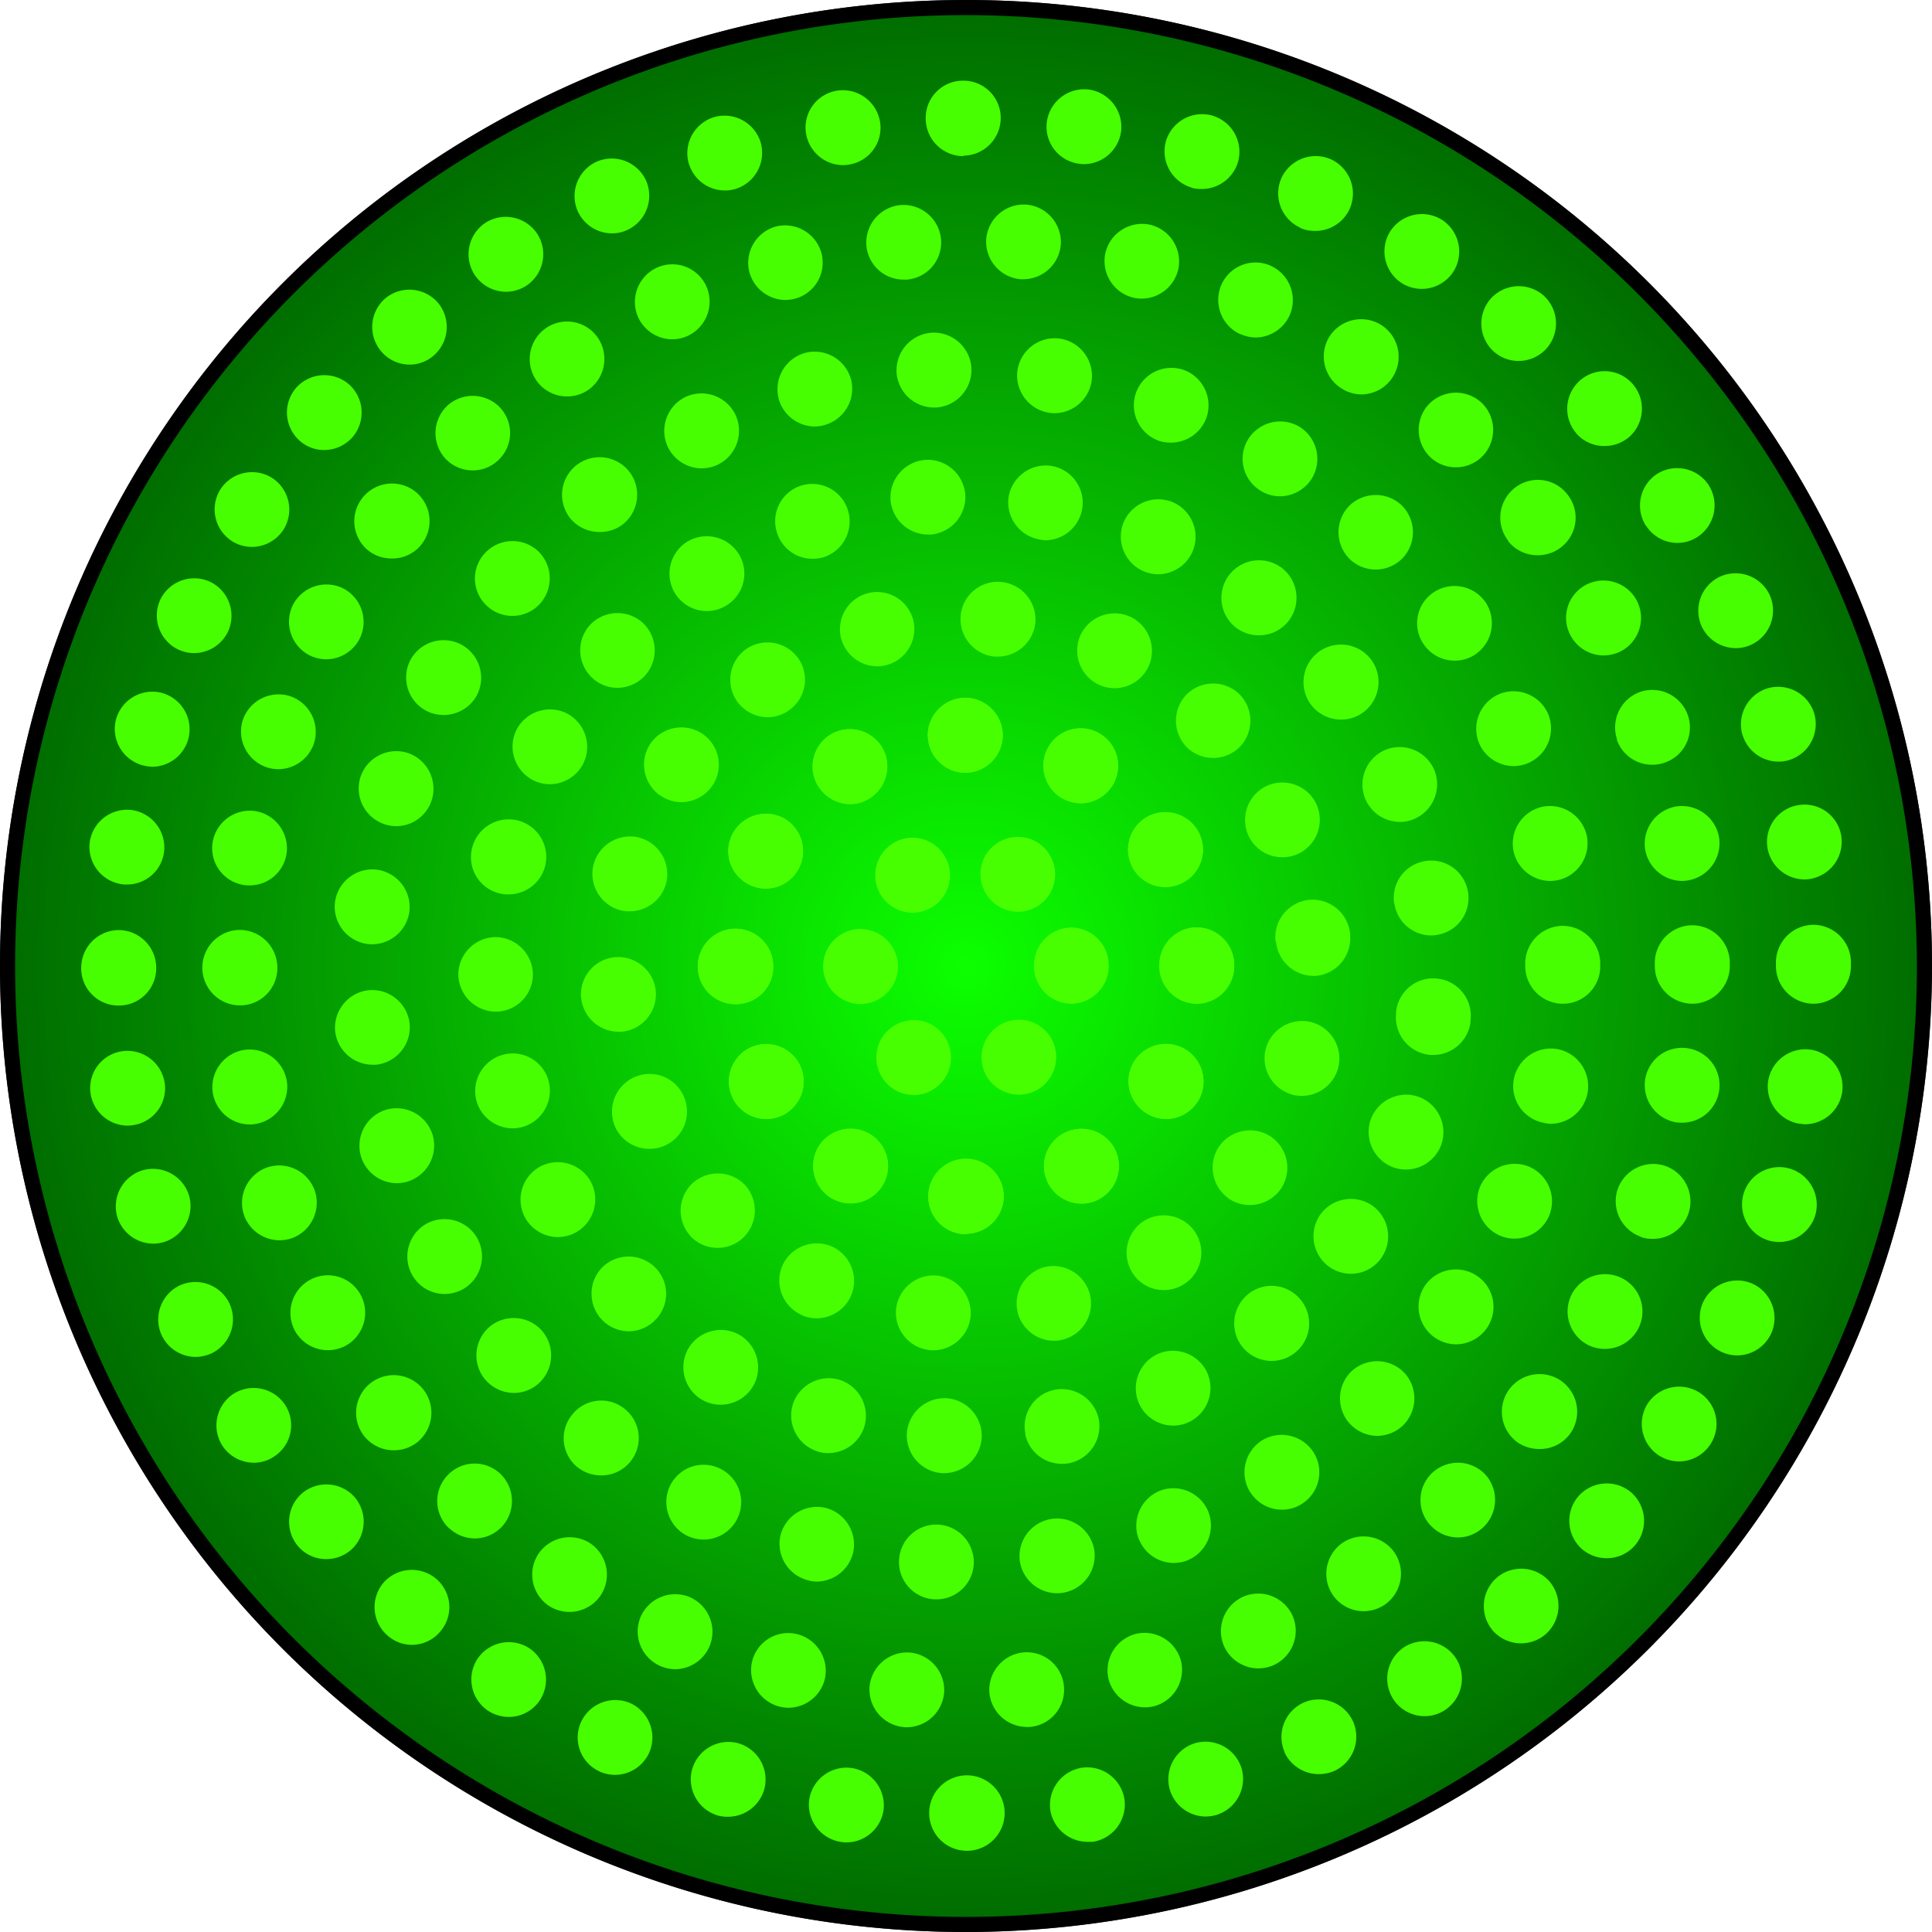 <svg id="Layer_1" data-name="Layer 1" xmlns="http://www.w3.org/2000/svg" xmlns:xlink="http://www.w3.org/1999/xlink" viewBox="0 0 256 256"><defs><style>.cls-1{fill:#212121;}.cls-2{fill:#333;}.cls-3{fill:#444;}.cls-4{fill:url(#radial-gradient);}.cls-5{fill:#47ff00;}</style><radialGradient id="radial-gradient" cx="128" cy="128" r="85.25" gradientTransform="translate(128 -141.69) rotate(45) scale(1.49)" gradientUnits="userSpaceOnUse"><stop offset="0" stop-color="#0cff00"/><stop offset="1" stop-color="#006d00"/></radialGradient></defs><title>light-green</title><circle class="cls-1" cx="128" cy="128" r="126.03" transform="translate(-53.02 128) rotate(-45)"/><path class="cls-2" d="M128,256A128,128,0,1,1,256,128,128.14,128.14,0,0,1,128,256ZM128,3.94A124.06,124.06,0,1,0,252.06,128,124.2,124.2,0,0,0,128,3.94Z"/><path class="cls-3" d="M128,163.27a5,5,0,0,1-4.94-4.92h0a4.93,4.93,0,0,1,4.92-4.93h0a4.91,4.91,0,0,1,4.94,4.91h0a5,5,0,0,1-4.92,4.94Zm-17.65-4.71a4.94,4.94,0,0,1-1.79-6.73h0a4.92,4.92,0,0,1,6.72-1.79h0a4.9,4.9,0,0,1,1.81,6.71h0a4.87,4.87,0,0,1-4.27,2.46h0A4.86,4.86,0,0,1,110.39,158.56Zm28.54-1.83a4.89,4.89,0,0,1,1.79-6.71h0a4.92,4.92,0,0,1,6.74,1.77h0a4.94,4.94,0,0,1-1.8,6.73h0a4.83,4.83,0,0,1-2.46.67h0A4.91,4.91,0,0,1,138.93,156.73Zm-41.43-11A4.92,4.92,0,0,1,99.27,139h0a4.94,4.94,0,0,1,6.73,1.79h0a4.93,4.93,0,0,1-1.79,6.74h0a4.84,4.84,0,0,1-2.46.67h0A4.9,4.9,0,0,1,97.5,145.68Zm54.33,1.74A4.91,4.91,0,0,1,150,140.7h0a4.93,4.93,0,0,1,6.73-1.81h0a4.94,4.94,0,0,1,1.79,6.73h0a4.91,4.91,0,0,1-4.27,2.47h0A4.83,4.83,0,0,1,151.83,147.42Zm-59.1-19.36a4.92,4.92,0,0,1,4.92-4.92h0a4.91,4.91,0,0,1,4.93,4.92h0A4.91,4.91,0,0,1,97.67,133h0A4.94,4.94,0,0,1,92.73,128.06Zm60.69-.06v-.06h0v-.06h0a4.92,4.92,0,0,1,4.89-4.94h0a4.94,4.94,0,0,1,5,4.9h0v.08h0V128h0a4.92,4.92,0,0,1-4.92,4.92h0A4.93,4.93,0,0,1,153.42,128ZM99.23,117.15a4.91,4.91,0,0,1-1.81-6.72h0a4.91,4.91,0,0,1,6.71-1.81h0a4.9,4.9,0,0,1,1.81,6.72h0a4.88,4.88,0,0,1-4.27,2.48h0A4.83,4.83,0,0,1,99.23,117.15Zm50.75-2a4.9,4.9,0,0,1,1.77-6.73h0a4.93,4.93,0,0,1,6.73,1.77h0a4.9,4.9,0,0,1-1.77,6.73h0a4.9,4.9,0,0,1-2.46.67h0A4.87,4.87,0,0,1,150,115.2Zm-41.48-11a4.92,4.92,0,0,1,1.78-6.73h0A4.93,4.93,0,0,1,117,99.29h0a4.91,4.91,0,0,1-1.77,6.71h0a4.73,4.73,0,0,1-2.48.69h0A4.9,4.9,0,0,1,108.5,104.23Zm32.12,1.69a4.91,4.91,0,0,1-1.81-6.71h0a4.91,4.91,0,0,1,6.72-1.81h0a4.9,4.9,0,0,1,1.81,6.71h0a4.92,4.92,0,0,1-4.25,2.48h0A4.83,4.83,0,0,1,140.62,105.92ZM123,97.67a4.92,4.92,0,0,1,4.9-4.94h0a4.93,4.93,0,0,1,5,4.9h0a4.93,4.93,0,0,1-4.91,5h0A4.93,4.93,0,0,1,123,97.67Z"/><path class="cls-3" d="M128,163.27a5,5,0,0,1-4.94-4.92h0a4.93,4.93,0,0,1,4.92-4.93h0a4.91,4.91,0,0,1,4.94,4.91h0a5,5,0,0,1-4.92,4.94Zm-17.65-4.71a4.94,4.94,0,0,1-1.79-6.73h0a4.92,4.92,0,0,1,6.72-1.79h0a4.9,4.9,0,0,1,1.81,6.71h0a4.87,4.87,0,0,1-4.27,2.46h0A4.86,4.86,0,0,1,110.39,158.56Zm28.54-1.83a4.89,4.89,0,0,1,1.79-6.71h0a4.92,4.92,0,0,1,6.74,1.77h0a4.94,4.94,0,0,1-1.8,6.73h0a4.83,4.83,0,0,1-2.46.67h0A4.91,4.91,0,0,1,138.93,156.73Zm-41.43-11A4.92,4.92,0,0,1,99.27,139h0a4.94,4.94,0,0,1,6.73,1.79h0a4.93,4.93,0,0,1-1.79,6.74h0a4.84,4.84,0,0,1-2.46.67h0A4.9,4.9,0,0,1,97.5,145.68Zm54.33,1.74A4.91,4.91,0,0,1,150,140.7h0a4.93,4.93,0,0,1,6.73-1.81h0a4.94,4.94,0,0,1,1.79,6.73h0a4.91,4.91,0,0,1-4.27,2.47h0A4.83,4.83,0,0,1,151.83,147.42Zm-59.1-19.36a4.92,4.92,0,0,1,4.92-4.92h0a4.91,4.91,0,0,1,4.93,4.92h0A4.91,4.91,0,0,1,97.67,133h0A4.94,4.94,0,0,1,92.73,128.06Zm60.69-.06v-.06h0v-.06h0a4.92,4.92,0,0,1,4.89-4.94h0a4.94,4.94,0,0,1,5,4.9h0v.08h0V128h0a4.92,4.92,0,0,1-4.92,4.92h0A4.93,4.93,0,0,1,153.42,128ZM99.23,117.15a4.91,4.91,0,0,1-1.81-6.72h0a4.91,4.91,0,0,1,6.71-1.81h0a4.9,4.9,0,0,1,1.81,6.72h0a4.88,4.88,0,0,1-4.27,2.48h0A4.83,4.83,0,0,1,99.23,117.15Zm50.75-2a4.9,4.9,0,0,1,1.77-6.73h0a4.93,4.93,0,0,1,6.73,1.77h0a4.9,4.9,0,0,1-1.77,6.73h0a4.9,4.9,0,0,1-2.46.67h0A4.87,4.87,0,0,1,150,115.2Zm-41.48-11a4.92,4.92,0,0,1,1.78-6.73h0A4.93,4.93,0,0,1,117,99.29h0a4.91,4.91,0,0,1-1.77,6.71h0a4.73,4.73,0,0,1-2.48.69h0A4.9,4.9,0,0,1,108.5,104.23Zm32.12,1.69a4.91,4.91,0,0,1-1.81-6.71h0a4.91,4.91,0,0,1,6.72-1.81h0a4.9,4.9,0,0,1,1.81,6.71h0a4.92,4.92,0,0,1-4.25,2.48h0A4.83,4.83,0,0,1,140.62,105.92ZM123,97.67a4.92,4.92,0,0,1,4.9-4.94h0a4.93,4.93,0,0,1,5,4.9h0a4.93,4.93,0,0,1-4.91,5h0A4.93,4.93,0,0,1,123,97.67Z"/><path class="cls-3" d="M118.67,144.31a4.91,4.91,0,0,1-1.82-6.72h0a4.92,4.92,0,0,1,6.72-1.83h0a4.92,4.92,0,0,1,1.81,6.71h0a4.88,4.88,0,0,1-4.27,2.49h0A5,5,0,0,1,118.67,144.31Zm12-1.84a4.92,4.92,0,0,1,1.79-6.73h0a4.89,4.89,0,0,1,6.71,1.77h0a4.92,4.92,0,0,1-1.77,6.74h0a5,5,0,0,1-2.48.67h0A4.92,4.92,0,0,1,130.7,142.47ZM109.21,128.1a4.91,4.91,0,0,1,4.89-4.94h0a4.93,4.93,0,0,1,5,4.9h0a4.92,4.92,0,0,1-4.9,4.94h0A4.93,4.93,0,0,1,109.21,128.1Zm27.73,0v-.2h0a4.92,4.92,0,0,1,4.86-5h0a4.94,4.94,0,0,1,5,4.86h0v0h0v.16h0V128h0a4.93,4.93,0,0,1-4.93,4.92h0A5,5,0,0,1,136.94,128.08Zm-20.2-9.53a4.94,4.94,0,0,1,1.73-6.76h0a4.91,4.91,0,0,1,6.73,1.76h0a4.89,4.89,0,0,1-1.73,6.73h0a4.81,4.81,0,0,1-2.5.69h0A4.9,4.9,0,0,1,116.74,118.55Zm15.65,1.65a4.91,4.91,0,0,1-1.87-6.69h0a4.92,4.92,0,0,1,6.72-1.87h0a4.91,4.91,0,0,1,1.85,6.71h0a4.89,4.89,0,0,1-4.28,2.5h0A4.86,4.86,0,0,1,132.39,120.2Z"/><path class="cls-3" d="M123.25,178.51a5,5,0,0,1-4.45-5.36h0a5,5,0,0,1,5.36-4.45h0a4.93,4.93,0,0,1,4.45,5.38h0a4.92,4.92,0,0,1-4.9,4.45h0A3.7,3.7,0,0,1,123.25,178.51Zm11.54-4.94a5,5,0,0,1,3.53-6h0a4.94,4.94,0,0,1,6,3.53h0a4.92,4.92,0,0,1-3.53,6h0a4.4,4.4,0,0,1-1.24.16h0A5,5,0,0,1,134.79,173.57Zm-28.53.27a4.91,4.91,0,0,1-2.34-6.55h0a4.93,4.93,0,0,1,6.57-2.33h0a4.92,4.92,0,0,1,2.33,6.56h0a4.91,4.91,0,0,1-4.45,2.82h0A4.73,4.73,0,0,1,106.26,173.84ZM150,168.51a4.93,4.93,0,0,1,1.24-6.86h0a4.94,4.94,0,0,1,6.85,1.26h0a4.93,4.93,0,0,1-1.24,6.84h0a5,5,0,0,1-2.82.88h0A4.87,4.87,0,0,1,150,168.51ZM91.9,163.66a4.94,4.94,0,0,1,0-7h0a4.94,4.94,0,0,1,7,0h0a4.92,4.92,0,0,1,0,7h0a4.88,4.88,0,0,1-3.45,1.42h0A4.94,4.94,0,0,1,91.9,163.66Zm70.58-5.12a4.92,4.92,0,0,1-1.16-6.85h0a4.91,4.91,0,0,1,6.87-1.16h0a4.89,4.89,0,0,1,1.16,6.85h0a4.89,4.89,0,0,1-4,2.07h0A5,5,0,0,1,162.48,158.54Zm-80.6-9.35a4.92,4.92,0,0,1,2.42-6.54h0a4.9,4.9,0,0,1,6.52,2.42h0a4.91,4.91,0,0,1-2.4,6.52h0a4.78,4.78,0,0,1-2.07.45h0A4.94,4.94,0,0,1,81.88,149.19Zm89-4.27a4.94,4.94,0,0,1-3.45-6h0a4.94,4.94,0,0,1,6.07-3.45h0a4.94,4.94,0,0,1,3.43,6.07h0a4.92,4.92,0,0,1-4.75,3.6h0A5.27,5.27,0,0,1,170.87,144.92ZM77.43,132.14a4.9,4.9,0,0,1,4.51-5.3h0a4.93,4.93,0,0,1,5.32,4.49h0a4.92,4.92,0,0,1-4.49,5.31h0l-.42,0h0A4.93,4.93,0,0,1,77.43,132.14Zm91.33-7.41a.25.25,0,0,0,0-.12h0v0h0a4.94,4.94,0,0,1,4.49-5.31h0a4.94,4.94,0,0,1,5.34,4.49h0v.07h0v.12h0a4.93,4.93,0,0,1-4.51,5.32h-.39A4.92,4.92,0,0,1,168.76,124.73Zm-86.27-4.08A5,5,0,0,1,79,114.59h0a4.91,4.91,0,0,1,6-3.43h0a4.93,4.93,0,0,1,3.47,6h0a5,5,0,0,1-4.77,3.62h0A4.85,4.85,0,0,1,82.49,120.65Zm82.65-9.8a4.92,4.92,0,0,1,2.4-6.54h0a5,5,0,0,1,6.54,2.42h0a4.93,4.93,0,0,1-2.4,6.52h0a4.84,4.84,0,0,1-2.07.45h0A4.88,4.88,0,0,1,165.14,110.85Zm-77.37-5.3a4.92,4.92,0,0,1-1.18-6.87h0a4.91,4.91,0,0,1,6.85-1.16h0a4.89,4.89,0,0,1,1.18,6.85h0a4.92,4.92,0,0,1-4,2.09h0A4.86,4.86,0,0,1,87.77,105.55ZM157,99.21a4.94,4.94,0,0,1,0-7h0a4.94,4.94,0,0,1,7,0h0a4.94,4.94,0,0,1,0,7h0a5,5,0,0,1-3.49,1.42h0A4.91,4.91,0,0,1,157,99.21ZM97.85,93.14a5,5,0,0,1,1.24-6.85h0a4.93,4.93,0,0,1,6.85,1.22h0a4.91,4.91,0,0,1-1.24,6.86h0a4.73,4.73,0,0,1-2.79.88h0A4.94,4.94,0,0,1,97.85,93.14ZM145.43,91a4.93,4.93,0,0,1-2.34-6.56h0a4.91,4.91,0,0,1,6.55-2.34h0A4.92,4.92,0,0,1,152,88.65h0a4.92,4.92,0,0,1-4.45,2.82h0A5.13,5.13,0,0,1,145.43,91Zm-33.85-6.07a4.9,4.9,0,0,1,3.52-6h0a4.91,4.91,0,0,1,6,3.5h0a4.92,4.92,0,0,1-3.53,6h0a4.35,4.35,0,0,1-1.24.16h0A4.94,4.94,0,0,1,111.58,84.93Zm20.16,2.35h0a4.93,4.93,0,0,1-4.45-5.36h0a4.9,4.9,0,0,1,5.36-4.45h0a4.93,4.93,0,0,1,4.47,5.34h0a4.94,4.94,0,0,1-4.89,4.49h0Z"/><path class="cls-3" d="M124.91,194.68a4.94,4.94,0,0,1-4.69-5.16h0a4.94,4.94,0,0,1,5.16-4.69h0a4.94,4.94,0,0,1,4.69,5.16h0a4.94,4.94,0,0,1-4.91,4.69h-.25Zm10.87-5.14a4.89,4.89,0,0,1,3.8-5.81h0a4.92,4.92,0,0,1,5.83,3.82h0a4.93,4.93,0,0,1-3.82,5.81h0a4.33,4.33,0,0,1-1,.1h0A4.9,4.9,0,0,1,135.78,189.54Zm-27.34,2.28a4.9,4.9,0,0,1-3.26-6.14h0a4.91,4.91,0,0,1,6.14-3.27h0a4.92,4.92,0,0,1,3.27,6.14h0a4.92,4.92,0,0,1-4.71,3.49h0A4.54,4.54,0,0,1,108.44,191.82Zm42.38-6.14a4.94,4.94,0,0,1,2.25-6.6h0a4.91,4.91,0,0,1,6.57,2.25h0a4.91,4.91,0,0,1-2.24,6.59h0a4.94,4.94,0,0,1-2.16.52h0A4.94,4.94,0,0,1,150.82,185.68ZM93.18,185a4.92,4.92,0,0,1-1.63-6.77h0a4.92,4.92,0,0,1,6.77-1.64h0a4.93,4.93,0,0,1,1.64,6.78h0a5,5,0,0,1-4.22,2.34h0A4.93,4.93,0,0,1,93.18,185Zm71.25-6.77a4.92,4.92,0,0,1,.55-7h0a4.91,4.91,0,0,1,6.93.56h0a4.9,4.9,0,0,1-.55,6.93h0a4.92,4.92,0,0,1-3.19,1.18h0A5,5,0,0,1,164.43,178.2Zm-84.3-3.69a4.94,4.94,0,0,1,.1-7h0a4.94,4.94,0,0,1,7,.12h0a4.9,4.9,0,0,1-.12,7h0a4.88,4.88,0,0,1-3.43,1.4h0A4.9,4.9,0,0,1,80.13,174.51Zm95.64-6.95a4.93,4.93,0,0,1-1.2-6.85h0a4.93,4.93,0,0,1,6.86-1.2h0a4.91,4.91,0,0,1,1.2,6.85h0a4.91,4.91,0,0,1-4,2.11h0A4.94,4.94,0,0,1,175.77,167.56Zm-105.7-6.4a4.92,4.92,0,0,1,1.81-6.71h0a4.93,4.93,0,0,1,6.73,1.81h0A4.93,4.93,0,0,1,76.78,163h0a4.9,4.9,0,0,1-2.44.65h0A4.93,4.93,0,0,1,70.07,161.16Zm114-6.71a4.9,4.9,0,0,1-2.85-6.34h0a5,5,0,0,1,6.34-2.88h0a4.94,4.94,0,0,1,2.87,6.34h0a4.91,4.91,0,0,1-4.62,3.19h0A5.16,5.16,0,0,1,184.1,154.45ZM63.63,145.72a4.91,4.91,0,0,1,3.44-6h0a4.91,4.91,0,0,1,6.05,3.42h0a4.93,4.93,0,0,1-3.43,6.07h0a5.11,5.11,0,0,1-1.32.18h0A4.93,4.93,0,0,1,63.63,145.72Zm125.28-6a4.93,4.93,0,0,1-4.35-5.44h0c0-.08,0-.14,0-.21h0a4.9,4.9,0,0,1,5.41-4.38h0a4.9,4.9,0,0,1,4.37,5.42h0v.14h0a.25.25,0,0,0,0,.12h0a4.9,4.9,0,0,1-4.88,4.37h0A5.06,5.06,0,0,1,188.91,139.68ZM61.24,129.16a4.94,4.94,0,0,1,4.85-5h0a4.93,4.93,0,0,1,5,4.84h0a4.91,4.91,0,0,1-4.85,5h-.07A4.94,4.94,0,0,1,61.24,129.16Zm123.08-9.39a4.89,4.89,0,0,1,4.16-5.57h0a4.88,4.88,0,0,1,5.57,4.15h0a4.9,4.9,0,0,1-4.16,5.57h0a4.17,4.17,0,0,1-.71.06h0A4.91,4.91,0,0,1,184.32,119.77Zm-117.6-1.3a4.91,4.91,0,0,1-3.67-5.91h0A4.92,4.92,0,0,1,69,108.9h0a4.93,4.93,0,0,1,3.66,5.93h0a4.93,4.93,0,0,1-4.8,3.78h0A4.3,4.3,0,0,1,66.72,118.47ZM180.5,106a4.93,4.93,0,0,1,2.64-6.46h0a4.93,4.93,0,0,1,6.44,2.64h0a4.93,4.93,0,0,1-2.64,6.44h0a4.55,4.55,0,0,1-1.91.4h0A5,5,0,0,1,180.5,106ZM71,103.52a4.91,4.91,0,0,1-2.07-6.63h0a4.94,4.94,0,0,1,6.66-2.07h0a4.92,4.92,0,0,1,2,6.65h0a4.92,4.92,0,0,1-4.37,2.62h0A4.74,4.74,0,0,1,71,103.52Zm102.4-9.84a4.92,4.92,0,0,1,1-6.9h0a4.94,4.94,0,0,1,6.91,1h0a4.93,4.93,0,0,1-1,6.89h0a4.89,4.89,0,0,1-3,1h0A4.91,4.91,0,0,1,173.39,93.68ZM78.87,90.13a4.92,4.92,0,0,1-.34-6.95h0a4.92,4.92,0,0,1,7-.33h0a4.93,4.93,0,0,1,.33,7h0a4.93,4.93,0,0,1-3.64,1.61h0A4.82,4.82,0,0,1,78.87,90.13Zm84.56-6.67a4.92,4.92,0,0,1-.77-6.92h0a4.91,4.91,0,0,1,6.91-.78h0a4.92,4.92,0,0,1,.77,6.93h0a4.89,4.89,0,0,1-3.84,1.85h0A4.92,4.92,0,0,1,163.43,83.46ZM89.82,79.12a4.94,4.94,0,0,1,1.39-6.83h0A4.92,4.92,0,0,1,98,73.69h0a4.9,4.9,0,0,1-1.38,6.81h0a5,5,0,0,1-2.72.83h0A5,5,0,0,1,89.82,79.12Zm61.44-3.07h0a4.94,4.94,0,0,1-2.48-6.52h0a4.92,4.92,0,0,1,6.49-2.48h0a4.92,4.92,0,0,1,2.48,6.52h0a4.87,4.87,0,0,1-4.48,2.91h0A4.79,4.79,0,0,1,151.26,76.05Zm-48.09-4.9a4.9,4.9,0,0,1,3-6.26h0a4.91,4.91,0,0,1,6.26,3h0a4.93,4.93,0,0,1-3,6.26h0a5,5,0,0,1-1.61.26h0A4.88,4.88,0,0,1,103.17,71.15Zm34.46.77a5,5,0,0,1-4-5.7h0a5,5,0,0,1,5.69-4h0a4.91,4.91,0,0,1,4,5.67h0a4.93,4.93,0,0,1-4.84,4.1h0A5.69,5.69,0,0,1,137.63,71.92Zm-19.57-5.16a4.92,4.92,0,0,1,4.53-5.3h0A4.91,4.91,0,0,1,127.88,66h0a4.91,4.91,0,0,1-4.51,5.3h0a2.61,2.61,0,0,1-.39,0h0A4.94,4.94,0,0,1,118.06,66.76Z"/><path class="cls-3" d="M123.86,211.28a4.91,4.91,0,0,1-4.66-5.16h0a4.9,4.9,0,0,1,5.16-4.67h0a4.91,4.91,0,0,1,4.66,5.16h0a4.9,4.9,0,0,1-4.9,4.67h-.26Zm11.23-5a5,5,0,0,1,4.11-5.62h0a4.94,4.94,0,0,1,5.62,4.12h0a4.92,4.92,0,0,1-4.12,5.61h0a4.93,4.93,0,0,1-.75.06h0A4.92,4.92,0,0,1,135.09,206.3Zm-27.9,2.46a4.93,4.93,0,0,1-3.55-6h0a4.94,4.94,0,0,1,6-3.54h0a4.93,4.93,0,0,1,3.54,6h0a4.94,4.94,0,0,1-4.76,3.69h0A4.35,4.35,0,0,1,107.19,208.76Zm43.51-5.48a4.91,4.91,0,0,1,2.9-6.32h0a4.93,4.93,0,0,1,6.32,2.9h0A4.91,4.91,0,0,1,157,206.2h0a5.14,5.14,0,0,1-1.72.29h0A4.91,4.91,0,0,1,150.7,203.28Zm-59.33-.35a4.94,4.94,0,0,1-2.26-6.6h0a4.91,4.91,0,0,1,6.58-2.24h0A4.88,4.88,0,0,1,98,200.66h0a4.88,4.88,0,0,1-4.41,2.76h0A5,5,0,0,1,91.37,202.93Zm74-5.75a5,5,0,0,1,1.55-6.79h0a4.94,4.94,0,0,1,6.8,1.57h0a4.92,4.92,0,0,1-1.56,6.77h0a4.77,4.77,0,0,1-2.6.75h0A4.87,4.87,0,0,1,165.38,197.18ZM77.06,194a4.88,4.88,0,0,1-.89-6.89h0a4.88,4.88,0,0,1,6.89-.89h0a4.88,4.88,0,0,1,.89,6.89h0a4.89,4.89,0,0,1-3.9,1.91h0A4.85,4.85,0,0,1,77.06,194Zm101.47-5.77a4.92,4.92,0,0,1,.16-7h0a5,5,0,0,1,7,.17h0a4.93,4.93,0,0,1-.18,7h0a5,5,0,0,1-3.4,1.36h0A4.93,4.93,0,0,1,178.53,188.24ZM64.81,182.41a4.93,4.93,0,0,1,.53-6.95h0a4.9,4.9,0,0,1,6.93.53h0a4.9,4.9,0,0,1-.51,6.93h0a4.86,4.86,0,0,1-3.21,1.2h0A5,5,0,0,1,64.81,182.41Zm124.81-5.57a4.91,4.91,0,0,1-1.24-6.86h0a4.93,4.93,0,0,1,6.85-1.22h0a4.92,4.92,0,0,1,1.24,6.86h0a5,5,0,0,1-4.06,2.1h0A4.88,4.88,0,0,1,189.62,176.84ZM55.16,168.59a4.91,4.91,0,0,1,1.89-6.7h0a4.91,4.91,0,0,1,6.69,1.91h0a4.93,4.93,0,0,1-1.89,6.7h0a5.09,5.09,0,0,1-2.4.63h0A4.9,4.9,0,0,1,55.16,168.59Zm143-5.14A4.92,4.92,0,0,1,195.6,157h0a4.93,4.93,0,0,1,6.48-2.58h0a4.93,4.93,0,0,1,2.58,6.46h0a4.92,4.92,0,0,1-4.53,3h0A5,5,0,0,1,198.18,163.45ZM48.46,153.11a5,5,0,0,1,3.21-6.19h0a5,5,0,0,1,6.19,3.23h0a4.94,4.94,0,0,1-3.21,6.17h0a5.26,5.26,0,0,1-1.5.23h0A4.93,4.93,0,0,1,48.46,153.11Zm155.43-4.51a4.9,4.9,0,0,1-3.84-5.81h0a4.93,4.93,0,0,1,5.81-3.84h0a5,5,0,0,1,3.84,5.83h0a4.94,4.94,0,0,1-4.82,3.92h0A4.16,4.16,0,0,1,203.89,148.6Zm-158.83-12a4.93,4.93,0,0,1,4.39-5.4h0a4.92,4.92,0,0,1,5.39,4.39h0a4.9,4.9,0,0,1-4.39,5.4h0a4.38,4.38,0,0,1-.51,0h0A4.9,4.9,0,0,1,45.06,136.59ZM201.53,128c0-.06,0-.12,0-.16h0c0-.06,0-.1,0-.15h0a5,5,0,0,1,4.91-5h0a4.93,4.93,0,0,1,4.94,4.91h0v.17h0V128h0a4.91,4.91,0,0,1-4.91,4.92h0A4.93,4.93,0,0,1,201.53,128Zm-152.1-2.88A4.91,4.91,0,0,1,45,119.75h0a4.91,4.91,0,0,1,5.37-4.43h0a4.93,4.93,0,0,1,4.43,5.39h0a4.92,4.92,0,0,1-4.9,4.43h0A4.1,4.1,0,0,1,49.43,125.12ZM200,112.9a4.91,4.91,0,0,1,3.81-5.83h0a4.94,4.94,0,0,1,5.83,3.82h0a5,5,0,0,1-3.83,5.83h0a5.55,5.55,0,0,1-1,.09h0A4.91,4.91,0,0,1,200,112.9Zm-148.4-3.53a4.92,4.92,0,0,1-3.23-6.16h0A4.92,4.92,0,0,1,54.53,100h0a4.93,4.93,0,0,1,3.23,6.16h0a4.91,4.91,0,0,1-4.71,3.45h0A4.75,4.75,0,0,1,51.59,109.37Zm143.9-10.63h0A4.91,4.91,0,0,1,198,92.26h0a4.94,4.94,0,0,1,6.48,2.54h0a4.91,4.91,0,0,1-2.56,6.48h0a5,5,0,0,1-2,.41h0A4.91,4.91,0,0,1,195.49,98.74ZM56.91,94.38A4.92,4.92,0,0,1,55,87.69h0a4.93,4.93,0,0,1,6.7-1.93h0a5,5,0,0,1,1.93,6.7h0A4.93,4.93,0,0,1,59.29,95h0A4.89,4.89,0,0,1,56.91,94.38Zm131.31-8.62a4.88,4.88,0,0,1,1.2-6.85h0a4.91,4.91,0,0,1,6.85,1.2h0a4.91,4.91,0,0,1-1.2,6.85h0a4.86,4.86,0,0,1-2.83.89h0A4.89,4.89,0,0,1,188.22,85.76Zm-123.08-5a4.91,4.91,0,0,1-.55-6.93h0a4.93,4.93,0,0,1,7-.56h0a4.91,4.91,0,0,1,.53,6.94h0A4.87,4.87,0,0,1,68.33,82h0A4.93,4.93,0,0,1,65.14,80.78Zm113.33-6.26a5,5,0,0,1-.2-7h0a5,5,0,0,1,7-.19h0a4.94,4.94,0,0,1,.2,7h0a5,5,0,0,1-3.58,1.53h0A4.93,4.93,0,0,1,178.47,74.52ZM75.93,69.1a4.92,4.92,0,0,1,.85-6.91h0a4.93,4.93,0,0,1,6.91.85h0A4.92,4.92,0,0,1,82.83,70h0a4.79,4.79,0,0,1-3,1h0A4.93,4.93,0,0,1,75.93,69.1Zm90.75-3.66h0a4.91,4.91,0,0,1-1.59-6.78h0a4.93,4.93,0,0,1,6.77-1.59h0a4.91,4.91,0,0,1,1.6,6.77h0a4.92,4.92,0,0,1-4.19,2.35h0A4.84,4.84,0,0,1,166.68,65.44ZM88.83,59.82a5,5,0,0,1,2.23-6.61h0a4.92,4.92,0,0,1,6.59,2.24h0a4.92,4.92,0,0,1-2.22,6.6h0a5.23,5.23,0,0,1-2.19.51h0A4.92,4.92,0,0,1,88.83,59.82Zm64.49-.88a4.92,4.92,0,0,1-2.93-6.32h0a4.93,4.93,0,0,1,6.32-2.94h0A4.92,4.92,0,0,1,159.63,56h0A4.94,4.94,0,0,1,155,59.23h0A5,5,0,0,1,153.32,58.94Zm-50-5.61a4.93,4.93,0,0,1,3.53-6h0a4.93,4.93,0,0,1,6,3.51h0a4.93,4.93,0,0,1-3.53,6h0a4.43,4.43,0,0,1-1.24.18h0A5,5,0,0,1,103.34,53.33Zm35.57,1.93h0a5,5,0,0,1-4.16-5.6h0a5,5,0,0,1,5.62-4.15h0a4.94,4.94,0,0,1,4.13,5.61h0a4.91,4.91,0,0,1-4.86,4.2h0A4.49,4.49,0,0,1,138.91,55.26Zm-20-5.36a5,5,0,0,1,4.67-5.18h0a4.94,4.94,0,0,1,5.18,4.67h0A5,5,0,0,1,124,54.57h-.25A4.94,4.94,0,0,1,118.86,49.9Z"/><path class="cls-3" d="M119.83,228.08a4.92,4.92,0,0,1-4.51-5.3h0a4.91,4.91,0,0,1,5.3-4.51h0a4.93,4.93,0,0,1,4.51,5.3h0a4.94,4.94,0,0,1-4.91,4.53h0A2.55,2.55,0,0,1,119.83,228.08Zm11.24-4.51a4.93,4.93,0,0,1,4.51-5.32h0a4.9,4.9,0,0,1,5.3,4.49h0a4.9,4.9,0,0,1-4.49,5.32h0a2.88,2.88,0,0,1-.41,0h0A4.94,4.94,0,0,1,131.07,223.57Zm-27.61,1.81,0,0h0a4.93,4.93,0,0,1-3.58-6h0a4.89,4.89,0,0,1,6-3.56h0a4.92,4.92,0,0,1,3.58,6h0a5,5,0,0,1-4.76,3.73h0A5.19,5.19,0,0,1,103.46,225.38Zm43.29-3.61a4.92,4.92,0,0,1,3.56-6h0a4.92,4.92,0,0,1,6,3.56h0a4.93,4.93,0,0,1-3.57,6h0a5,5,0,0,1-1.22.14h0A4.93,4.93,0,0,1,146.75,221.77Zm-59-1.75a4.93,4.93,0,0,1-2.54-6.48h0a4.94,4.94,0,0,1,6.5-2.54h0a4.94,4.94,0,0,1,2.54,6.48h0a5,5,0,0,1-4.53,3h0A5,5,0,0,1,87.77,220Zm74.16-2.6a4.92,4.92,0,0,1,2.52-6.5h0a5,5,0,0,1,6.5,2.52h0a4.94,4.94,0,0,1-2.54,6.5h0a4.92,4.92,0,0,1-2,.42h0A5,5,0,0,1,161.93,217.42Zm-88.75-5.27a4.93,4.93,0,0,1-1.42-6.82h0a4.91,4.91,0,0,1,6.81-1.44h0A4.92,4.92,0,0,1,80,210.71h0a4.93,4.93,0,0,1-4.12,2.22h0A5,5,0,0,1,73.18,212.15Zm103-1.54a4.89,4.89,0,0,1,1.42-6.81h0a4.9,4.9,0,0,1,6.81,1.41h0A4.94,4.94,0,0,1,183,212h0a4.88,4.88,0,0,1-2.7.8h0A4.88,4.88,0,0,1,176.17,210.61ZM60.1,202a4.89,4.89,0,0,1-.29-7h0a4.9,4.9,0,0,1,7-.29h0a4.92,4.92,0,0,1,.29,6.95h0a4.88,4.88,0,0,1-3.62,1.59h0A4.89,4.89,0,0,1,60.1,202Zm129-.41a4.92,4.92,0,0,1,.27-7h0a5,5,0,0,1,7,.27h0a4.94,4.94,0,0,1-.29,7h0a4.9,4.9,0,0,1-3.33,1.32h0A4.86,4.86,0,0,1,189.09,201.55ZM48.86,189.79h0a4.92,4.92,0,0,1,.84-6.91h0a4.93,4.93,0,0,1,6.92.85h0a4.92,4.92,0,0,1-.83,6.91h0a4.88,4.88,0,0,1-3,1h0A4.87,4.87,0,0,1,48.86,189.79Zm151.49.71a4.92,4.92,0,0,1-.85-6.91h0a4.94,4.94,0,0,1,6.91-.87h0a4.93,4.93,0,0,1,.87,6.92h0a4.87,4.87,0,0,1-3.88,1.91h0A5,5,0,0,1,200.35,190.5ZM39.76,176a4.91,4.91,0,0,1,2-6.68h0a4.9,4.9,0,0,1,6.67,2h0a4.93,4.93,0,0,1-2,6.68h0a5.11,5.11,0,0,1-2.35.59h0A4.91,4.91,0,0,1,39.76,176Zm169.9,1.81a4.93,4.93,0,0,1-2-6.67h0a4.9,4.9,0,0,1,6.67-2h0a4.91,4.91,0,0,1,2,6.67h0a5,5,0,0,1-4.33,2.58h0A4.94,4.94,0,0,1,209.66,177.76Zm-176.6-17h0a4.93,4.93,0,0,1,3.06-6.26h0a4.92,4.92,0,0,1,6.26,3.05h0a4.94,4.94,0,0,1-3.05,6.26h0a5.13,5.13,0,0,1-1.62.26h0A4.94,4.94,0,0,1,33.06,160.79Zm183.69,2.85a4.93,4.93,0,0,1-3.07-6.26h0a4.93,4.93,0,0,1,6.26-3h0a4.94,4.94,0,0,1,3.06,6.26h0a4.92,4.92,0,0,1-4.65,3.33h0A5,5,0,0,1,216.75,163.64ZM29,144.72A4.94,4.94,0,0,1,33,139.05h0a4.92,4.92,0,0,1,5.67,4h0a4.93,4.93,0,0,1-4,5.68h0a4.59,4.59,0,0,1-.81.07h0A5,5,0,0,1,29,144.72Zm192.43,3.84a4.91,4.91,0,0,1-4.06-5.65h0a4.91,4.91,0,0,1,5.66-4.06h0a4.89,4.89,0,0,1,4.05,5.65h0a4.9,4.9,0,0,1-4.84,4.12h0A5.52,5.52,0,0,1,221.4,148.56ZM27.59,128.22a4.94,4.94,0,0,1,4.9-5h0a4.94,4.94,0,0,1,4.95,4.93h0a4.91,4.91,0,0,1-4.91,4.92h0A4.91,4.91,0,0,1,27.59,128.22Zm191-.22v-.2h0v-.19h0a4.92,4.92,0,0,1,4.9-5h0a4.92,4.92,0,0,1,4.94,4.91h0v.21h0V128h0a4.92,4.92,0,0,1-4.92,4.92h0A4.92,4.92,0,0,1,218.57,128ZM33,117.35a4.92,4.92,0,0,1-4.06-5.66h0a4.91,4.91,0,0,1,5.65-4h0a4.91,4.91,0,0,1,4.06,5.65h0a4.93,4.93,0,0,1-4.85,4.12h0A5.39,5.39,0,0,1,33,117.35Zm184.32-4.63a4.91,4.91,0,0,1,4-5.69h0a5,5,0,0,1,5.69,4h0a4.93,4.93,0,0,1-4,5.68h0a5.93,5.93,0,0,1-.83.07h0A4.91,4.91,0,0,1,217.29,112.72ZM36,101.85a4.91,4.91,0,0,1-3.07-6.24h0a5,5,0,0,1,6.24-3.08h0a4.93,4.93,0,0,1,3.07,6.27h0a5,5,0,0,1-4.67,3.32h0A4.43,4.43,0,0,1,36,101.85Zm177.56-3.61a5,5,0,0,1,3-6.28h0a4.94,4.94,0,0,1,6.26,3h0a4.9,4.9,0,0,1-3,6.26h0a4.87,4.87,0,0,1-1.62.27h0A4.92,4.92,0,0,1,213.56,98.24Zm-172-11.16a4.93,4.93,0,0,1-2-6.68h0a4.93,4.93,0,0,1,6.68-2h0a4.91,4.91,0,0,1,2,6.66h0a4.93,4.93,0,0,1-4.34,2.6h0A5.11,5.11,0,0,1,41.55,87.08Zm166-2.5a4.91,4.91,0,0,1,2-6.68h0a4.92,4.92,0,0,1,6.67,1.95h0a4.93,4.93,0,0,1-2,6.7h0a5,5,0,0,1-2.34.59h0A4.94,4.94,0,0,1,207.5,84.58Zm-158-11.15a4.92,4.92,0,0,1-.87-6.91h0a4.94,4.94,0,0,1,6.91-.89h0a4.93,4.93,0,0,1,.87,6.92h0a4.89,4.89,0,0,1-3.9,1.91h0A5,5,0,0,1,49.47,73.43Zm149.8-1.32a4.93,4.93,0,0,1,.82-6.91h0A4.91,4.91,0,0,1,207,66h0a4.9,4.9,0,0,1-.83,6.91h0a4.88,4.88,0,0,1-3,1h0A4.88,4.88,0,0,1,199.27,72.11ZM59.53,61.26a4.92,4.92,0,0,1,.28-7h0a4.94,4.94,0,0,1,7,.28h0a4.9,4.9,0,0,1-.28,7h0a4.88,4.88,0,0,1-3.35,1.32h0A4.86,4.86,0,0,1,59.53,61.26Zm129.57-.12a4.93,4.93,0,0,1-.31-7h0a4.92,4.92,0,0,1,7-.31h0a4.92,4.92,0,0,1,.32,6.95h0a4.93,4.93,0,0,1-3.65,1.59h0A4.86,4.86,0,0,1,189.1,61.14ZM71.44,50.9a5,5,0,0,1,1.4-6.83h0a4.91,4.91,0,0,1,6.82,1.42h0a4.93,4.93,0,0,1-1.4,6.81h0a4.87,4.87,0,0,1-2.7.81h0A4.89,4.89,0,0,1,71.44,50.9ZM177.27,52h0a4.94,4.94,0,0,1-1.44-6.82h0a4.93,4.93,0,0,1,6.8-1.43h0a4.92,4.92,0,0,1,1.45,6.81h0A4.9,4.9,0,0,1,180,52.8h0A4.81,4.81,0,0,1,177.27,52Zm-92.4-9.36a4.91,4.91,0,0,1,2.52-6.49h0a4.89,4.89,0,0,1,6.48,2.5h0a4.91,4.91,0,0,1-2.5,6.49h0a4.71,4.71,0,0,1-2,.44h0A4.93,4.93,0,0,1,84.87,42.63Zm79.23,2.29a4.93,4.93,0,0,1-2.54-6.48h0A4.92,4.92,0,0,1,168,35.88h0a4.93,4.93,0,0,1,2.54,6.48h0a4.93,4.93,0,0,1-4.51,3h0A5.05,5.05,0,0,1,164.1,44.92ZM99.5,36.71a5,5,0,0,1,3.55-6h0a4.93,4.93,0,0,1,6,3.56h0a4.91,4.91,0,0,1-3.55,6h0a5.24,5.24,0,0,1-1.22.16h0A4.94,4.94,0,0,1,99.5,36.71Zm50.44,3.4a4.93,4.93,0,0,1-3.59-6h0a4.94,4.94,0,0,1,6-3.61h0a4.93,4.93,0,0,1,3.58,6h0a4.91,4.91,0,0,1-4.76,3.74h0A5,5,0,0,1,149.94,40.11Zm-35-6.83a5,5,0,0,1,4.49-5.34h0a4.94,4.94,0,0,1,5.32,4.49h0a4.9,4.9,0,0,1-4.49,5.32h0a3.24,3.24,0,0,1-.43,0h0A4.92,4.92,0,0,1,114.9,33.28Zm20.29,4.43h0a4.92,4.92,0,0,1-4.53-5.3h0a5,5,0,0,1,5.3-4.53h0a5,5,0,0,1,4.53,5.3h0a4.94,4.94,0,0,1-4.91,4.55h0A2.55,2.55,0,0,1,135.19,37.71Z"/><path class="cls-3" d="M128.12,244.34a4.93,4.93,0,0,1-4.93-4.92h0a4.91,4.91,0,0,1,4.93-4.92h0a4.93,4.93,0,0,1,4.92,4.92h0a4.92,4.92,0,0,1-4.92,4.92Zm-16.54-1.16a4.92,4.92,0,0,1-4.2-5.55h0a4.92,4.92,0,0,1,5.57-4.18h0a4.93,4.93,0,0,1,4.2,5.56h0a4.93,4.93,0,0,1-4.88,4.23h0A4.11,4.11,0,0,1,111.58,243.18ZM139.09,239a4.92,4.92,0,0,1,4.17-5.58h0a4.93,4.93,0,0,1,5.58,4.18h0a4.92,4.92,0,0,1-4.18,5.57h0c-.24,0-.47,0-.71,0h0A4.92,4.92,0,0,1,139.09,239Zm-43.74.7a4.91,4.91,0,0,1-3.35-6.1h0a4.92,4.92,0,0,1,6.11-3.35h0a4.92,4.92,0,0,1,3.34,6.11h0a4.9,4.9,0,0,1-4.72,3.54h0A4.8,4.8,0,0,1,95.35,239.69Zm59.41-3.4a4.93,4.93,0,0,1,3.33-6.11h0a4.93,4.93,0,0,1,6.12,3.33h0a4.93,4.93,0,0,1-3.34,6.13h0a6,6,0,0,1-1.38.19h0A4.94,4.94,0,0,1,154.76,236.29Zm-75-2.38a4.91,4.91,0,0,1-2.44-6.52h0A4.91,4.91,0,0,1,83.87,225h0a5,5,0,0,1,2.44,6.53h0a5,5,0,0,1-4.49,2.88h0A5,5,0,0,1,79.79,233.91Zm90.1-2.51a4.92,4.92,0,0,1,2.44-6.53h0a4.9,4.9,0,0,1,6.51,2.42h0a4.93,4.93,0,0,1-2.42,6.54h0a5.12,5.12,0,0,1-2,.43h0A4.94,4.94,0,0,1,169.89,231.4ZM65.22,226a5,5,0,0,1-1.5-6.81h0a4.93,4.93,0,0,1,6.82-1.48h0A4.9,4.9,0,0,1,72,224.47h0a4.87,4.87,0,0,1-4.13,2.27h0A5,5,0,0,1,65.22,226Zm118.94-1.6a4.94,4.94,0,0,1,1.46-6.81h0a4.94,4.94,0,0,1,6.81,1.48h0a4.93,4.93,0,0,1-1.47,6.81h0a4.91,4.91,0,0,1-2.66.79h0A4.91,4.91,0,0,1,184.16,224.37ZM51.93,216a4.92,4.92,0,0,1-.51-7h0a4.94,4.94,0,0,1,6.95-.49h0a4.9,4.9,0,0,1,.49,6.93h0a4.86,4.86,0,0,1-3.72,1.72h0A4.85,4.85,0,0,1,51.93,216Zm145.35-.63a4.91,4.91,0,0,1,.49-6.93h0a4.92,4.92,0,0,1,6.95.48h0a4.94,4.94,0,0,1-.49,6.95h0a5,5,0,0,1-3.23,1.2h0A4.89,4.89,0,0,1,197.28,215.39ZM40.19,204.31a4.91,4.91,0,0,1,.47-6.93h0a4.93,4.93,0,0,1,7,.47h0a4.94,4.94,0,0,1-.5,7h0a4.87,4.87,0,0,1-3.23,1.2h0A4.88,4.88,0,0,1,40.19,204.31Zm168.8.35a4.93,4.93,0,0,1-.47-6.95h0a4.93,4.93,0,0,1,6.95-.49h0a4.92,4.92,0,0,1,.5,6.95h0a4.92,4.92,0,0,1-3.73,1.69h0A5,5,0,0,1,209,204.66ZM30.21,191.05a4.91,4.91,0,0,1,1.46-6.79h0a4.91,4.91,0,0,1,6.81,1.46h0A4.89,4.89,0,0,1,37,192.51h0a4.79,4.79,0,0,1-2.66.81h0A4.93,4.93,0,0,1,30.21,191.05Zm188.89,1.3a4.9,4.9,0,0,1-1.48-6.79h0a4.92,4.92,0,0,1,6.81-1.48h0a4.9,4.9,0,0,1,1.46,6.8h0a4.91,4.91,0,0,1-4.14,2.26h0A4.82,4.82,0,0,1,219.1,192.35ZM22.23,176.52A4.93,4.93,0,0,1,24.65,170h0a4.93,4.93,0,0,1,6.52,2.43h0a4.91,4.91,0,0,1-2.4,6.53h0a5.1,5.1,0,0,1-2.07.46h0A4.91,4.91,0,0,1,22.23,176.52Zm205.12,2.23a4.93,4.93,0,0,1-2.44-6.52h0a4.92,4.92,0,0,1,6.53-2.44h0a5,5,0,0,1,2.43,6.53h0a5,5,0,0,1-4.49,2.88h0A5.07,5.07,0,0,1,227.35,178.75ZM16.4,161a4.93,4.93,0,0,1,3.33-6.12h0a4.93,4.93,0,0,1,6.11,3.33h0a4.92,4.92,0,0,1-3.33,6.12h0a4.7,4.7,0,0,1-1.38.2h0A4.92,4.92,0,0,1,16.4,161Zm217.15,3.12a4.93,4.93,0,0,1-3.33-6.11h0a4.91,4.91,0,0,1,6.11-3.35h0a5,5,0,0,1,3.35,6.11h0a5,5,0,0,1-4.73,3.54h0A5.19,5.19,0,0,1,233.55,164.1ZM12.86,144.78A4.92,4.92,0,0,1,17,139.2h0a4.94,4.94,0,0,1,5.58,4.16h0a4.9,4.9,0,0,1-4.18,5.57h0a4.17,4.17,0,0,1-.71.06h0A4.92,4.92,0,0,1,12.86,144.78Zm224.75,3.94a4.92,4.92,0,0,1-4.18-5.58h0A4.94,4.94,0,0,1,239,139h0a4.94,4.94,0,0,1,4.17,5.57h0a4.94,4.94,0,0,1-4.88,4.24h0A4.11,4.11,0,0,1,237.61,148.72ZM11.66,128.24a4.94,4.94,0,0,1,4.9-5h0a4.94,4.94,0,0,1,4.94,4.93h0a4.91,4.91,0,0,1-4.9,4.92h0A4.9,4.9,0,0,1,11.66,128.24ZM234.5,128h0v-.18h0v-.27h0a4.94,4.94,0,0,1,4.9-5h0a4.93,4.93,0,0,1,4.94,4.91h0v.25h0V128h0a4.92,4.92,0,0,1-4.92,4.92h0A4.92,4.92,0,0,1,234.5,128ZM17,117.25a5,5,0,0,1-4.2-5.56h0a5,5,0,0,1,5.57-4.19h0a4.93,4.93,0,0,1,4.2,5.55h0a4.91,4.91,0,0,1-4.87,4.24h0A4,4,0,0,1,17,117.25Zm216.39-4.85a4.9,4.9,0,0,1,4.16-5.57h0A4.9,4.9,0,0,1,243.1,111h0a4.92,4.92,0,0,1-4.15,5.57h0a4.34,4.34,0,0,1-.71.06h0A4.92,4.92,0,0,1,233.37,112.4ZM19.61,101.57a4.92,4.92,0,0,1-3.34-6.1h0a4.9,4.9,0,0,1,6.1-3.35h0a4.91,4.91,0,0,1,3.35,6.09h0A4.94,4.94,0,0,1,21,101.77h0A5.68,5.68,0,0,1,19.61,101.57Zm210.48-4a4.94,4.94,0,0,1,3.32-6.13h0a4.94,4.94,0,0,1,6.13,3.33h0a4.93,4.93,0,0,1-3.33,6.12h0a4.84,4.84,0,0,1-1.4.2h0A4.94,4.94,0,0,1,230.09,97.58ZM24.48,86.41A4.91,4.91,0,0,1,22,79.89h0a4.91,4.91,0,0,1,6.51-2.44h0A4.93,4.93,0,0,1,31,84h0a5,5,0,0,1-4.49,2.89h0A4.9,4.9,0,0,1,24.48,86.41Zm200.25-3a4.94,4.94,0,0,1,2.4-6.54h0a4.93,4.93,0,0,1,6.54,2.4h0a4.93,4.93,0,0,1-2.4,6.54h0a4.93,4.93,0,0,1-2.07.45h0A4.94,4.94,0,0,1,224.73,83.38ZM31.45,72.11A4.89,4.89,0,0,1,30,65.32h0a4.93,4.93,0,0,1,6.8-1.5h0a4.93,4.93,0,0,1,1.49,6.8h0a4.94,4.94,0,0,1-4.15,2.28h0A4.93,4.93,0,0,1,31.45,72.11Zm186-2a4.94,4.94,0,0,1,1.44-6.82h0a4.91,4.91,0,0,1,6.81,1.46h0a4.92,4.92,0,0,1-1.45,6.81h0a5,5,0,0,1-2.66.79h0A4.91,4.91,0,0,1,217.4,70.09ZM40.41,59a4.9,4.9,0,0,1-.51-7h0a4.91,4.91,0,0,1,6.93-.51h0a4.91,4.91,0,0,1,.51,7h0a4.91,4.91,0,0,1-3.72,1.71h0A4.86,4.86,0,0,1,40.41,59Zm167.84-1a4.92,4.92,0,0,1,.47-6.95h0a4.9,4.9,0,0,1,6.93.48h0a4.93,4.93,0,0,1-.45,7h0a5,5,0,0,1-3.25,1.2h0A4.83,4.83,0,0,1,208.25,58ZM51.12,47.2a4.93,4.93,0,0,1,.47-7h0a4.93,4.93,0,0,1,6.95.49h0a4.91,4.91,0,0,1-.49,6.93h0a4.77,4.77,0,0,1-3.23,1.23h0A4.9,4.9,0,0,1,51.12,47.2Zm146.35.06a4.91,4.91,0,0,1-.53-6.93h0a4.93,4.93,0,0,1,6.95-.53h0a5,5,0,0,1,.52,7h0a5,5,0,0,1-3.75,1.71h0A4.85,4.85,0,0,1,197.47,47.26ZM63.37,37.08a4.93,4.93,0,0,1,1.46-6.81h0a4.92,4.92,0,0,1,6.81,1.45h0a4.93,4.93,0,0,1-1.46,6.82h0a4.9,4.9,0,0,1-2.65.79h0A5,5,0,0,1,63.37,37.08ZM185.29,38.2a4.91,4.91,0,0,1-1.5-6.81h0a4.93,4.93,0,0,1,6.79-1.5h0a5,5,0,0,1,1.5,6.82h0A5,5,0,0,1,187.92,39h0A4.93,4.93,0,0,1,185.29,38.2ZM77,28.81a4.93,4.93,0,0,1,2.4-6.54h0a4.93,4.93,0,0,1,6.54,2.42h0a4.92,4.92,0,0,1-2.42,6.52h0a4.71,4.71,0,0,1-2,.46h0A4.93,4.93,0,0,1,77,28.81Zm95,2.15a4.94,4.94,0,0,1-2.46-6.52h0A4.92,4.92,0,0,1,176,22h0a4.92,4.92,0,0,1,2.46,6.51h0a4.93,4.93,0,0,1-4.49,2.9h0A5,5,0,0,1,171.93,31ZM91.57,22.55a4.94,4.94,0,0,1,3.33-6.13h0A5,5,0,0,1,101,19.75h0a5,5,0,0,1-3.33,6.13h0a5.24,5.24,0,0,1-1.4.19h0A4.92,4.92,0,0,1,91.57,22.55Zm66.11,3.13a4.92,4.92,0,0,1-3.37-6.09h0a4.93,4.93,0,0,1,6.1-3.36h0a4.92,4.92,0,0,1,3.37,6.1h0a4.94,4.94,0,0,1-4.73,3.55h0A4.64,4.64,0,0,1,157.68,25.68ZM107,18.45a4.91,4.91,0,0,1,4.15-5.59h0A5,5,0,0,1,116.68,17h0a4.91,4.91,0,0,1-4.16,5.58h0a4.17,4.17,0,0,1-.71.06h0A4.93,4.93,0,0,1,107,18.45Zm35.88,4.06a4.91,4.91,0,0,1-4.2-5.55h0a4.94,4.94,0,0,1,5.56-4.2h0a4.92,4.92,0,0,1,4.19,5.57h0a4.94,4.94,0,0,1-4.86,4.24h0A3.93,3.93,0,0,1,142.83,22.51Zm-15.16-1a4.91,4.91,0,0,1-4.93-4.92h0a4.89,4.89,0,0,1,4.9-4.92h0a4.9,4.9,0,0,1,4.93,4.9h0a4.92,4.92,0,0,1-4.9,4.94Zm0-9.84Z"/><circle class="cls-4" cx="128" cy="128" r="127.01" transform="translate(-53.02 128) rotate(-45)"/><path class="cls-5" d="M128,163.54a5,5,0,0,1-5-5h0a5,5,0,0,1,5-5h0a5,5,0,0,1,5,4.94h0a5,5,0,0,1-5,5Zm-17.78-4.74a5,5,0,0,1-1.81-6.79h0a5,5,0,0,1,6.77-1.8h0a4.94,4.94,0,0,1,1.83,6.76h0a4.92,4.92,0,0,1-4.31,2.48h0A4.9,4.9,0,0,1,110.26,158.8ZM139,157a4.93,4.93,0,0,1,1.81-6.76h0a5,5,0,0,1,6.79,1.78h0a5,5,0,0,1-1.81,6.79h0a4.92,4.92,0,0,1-2.48.67h0A5,5,0,0,1,139,157ZM97.26,145.82A5,5,0,0,1,99.05,139h0a5,5,0,0,1,6.78,1.81h0a5,5,0,0,1-1.8,6.79h0a4.94,4.94,0,0,1-2.48.67h0A4.94,4.94,0,0,1,97.26,145.82ZM152,147.57a5,5,0,0,1-1.82-6.77h0A5,5,0,0,1,157,139h0a5,5,0,0,1,1.81,6.79h0a5,5,0,0,1-4.31,2.48h0A4.93,4.93,0,0,1,152,147.57ZM92.46,128.06a5,5,0,0,1,5-5h0a5,5,0,0,1,5,5h0a4.94,4.94,0,0,1-4.94,5h0A5,5,0,0,1,92.46,128.06Zm61.16-.06v-.06h0v-.06h0a5,5,0,0,1,4.92-5h0a5,5,0,0,1,5,4.94h0v.08h0V128h0a5,5,0,0,1-5,5h0A5,5,0,0,1,153.62,128ZM99,117.07a4.94,4.94,0,0,1-1.83-6.77h0a5,5,0,0,1,6.77-1.83h0a5,5,0,0,1,1.82,6.77h0a4.92,4.92,0,0,1-4.3,2.5h0A4.87,4.87,0,0,1,99,117.07Zm51.14-2a5,5,0,0,1,1.78-6.79h0a5,5,0,0,1,6.79,1.79h0a4.94,4.94,0,0,1-1.79,6.79h0a4.94,4.94,0,0,1-2.48.67h0A4.92,4.92,0,0,1,150.15,115.1Zm-41.8-11a5,5,0,0,1,1.79-6.79h0a5,5,0,0,1,6.79,1.81h0a5,5,0,0,1-1.79,6.76h0a4.78,4.78,0,0,1-2.5.7h0A5,5,0,0,1,108.35,104.05Zm32.37,1.7A5,5,0,0,1,138.9,99h0a4.94,4.94,0,0,1,6.76-1.83h0a4.94,4.94,0,0,1,1.83,6.77h0a5,5,0,0,1-4.29,2.5h0A4.88,4.88,0,0,1,140.72,105.75Zm-17.78-8.31a5,5,0,0,1,4.94-5h0a5,5,0,0,1,5,4.94h0a5,5,0,0,1-4.94,5h0A5,5,0,0,1,122.94,97.44Z"/><path class="cls-5" d="M128,163.54a5,5,0,0,1-5-5h0a5,5,0,0,1,5-5h0a5,5,0,0,1,5,4.94h0a5,5,0,0,1-5,5Zm-17.78-4.74a5,5,0,0,1-1.81-6.79h0a5,5,0,0,1,6.77-1.8h0a4.94,4.94,0,0,1,1.83,6.76h0a4.92,4.92,0,0,1-4.31,2.48h0A4.9,4.9,0,0,1,110.26,158.8ZM139,157a4.93,4.93,0,0,1,1.81-6.76h0a5,5,0,0,1,6.79,1.78h0a5,5,0,0,1-1.81,6.79h0a4.92,4.92,0,0,1-2.48.67h0A5,5,0,0,1,139,157ZM97.26,145.82A5,5,0,0,1,99.05,139h0a5,5,0,0,1,6.78,1.81h0a5,5,0,0,1-1.8,6.79h0a4.94,4.94,0,0,1-2.48.67h0A4.94,4.94,0,0,1,97.26,145.82ZM152,147.57a5,5,0,0,1-1.82-6.77h0A5,5,0,0,1,157,139h0a5,5,0,0,1,1.81,6.79h0a5,5,0,0,1-4.31,2.48h0A4.93,4.93,0,0,1,152,147.57ZM92.46,128.06a5,5,0,0,1,5-5h0a5,5,0,0,1,5,5h0a4.94,4.94,0,0,1-4.94,5h0A5,5,0,0,1,92.46,128.06Zm61.16-.06v-.06h0v-.06h0a5,5,0,0,1,4.92-5h0a5,5,0,0,1,5,4.94h0v.08h0V128h0a5,5,0,0,1-5,5h0A5,5,0,0,1,153.62,128ZM99,117.07a4.94,4.94,0,0,1-1.83-6.77h0a5,5,0,0,1,6.77-1.83h0a5,5,0,0,1,1.82,6.77h0a4.92,4.92,0,0,1-4.3,2.5h0A4.87,4.87,0,0,1,99,117.07Zm51.14-2a5,5,0,0,1,1.78-6.79h0a5,5,0,0,1,6.79,1.79h0a4.94,4.94,0,0,1-1.79,6.79h0a4.94,4.94,0,0,1-2.48.67h0A4.92,4.92,0,0,1,150.15,115.1Zm-41.8-11a5,5,0,0,1,1.79-6.79h0a5,5,0,0,1,6.79,1.81h0a5,5,0,0,1-1.79,6.76h0a4.78,4.78,0,0,1-2.5.7h0A5,5,0,0,1,108.35,104.05Zm32.37,1.7A5,5,0,0,1,138.9,99h0a4.94,4.94,0,0,1,6.76-1.83h0a4.94,4.94,0,0,1,1.83,6.77h0a5,5,0,0,1-4.29,2.5h0A4.88,4.88,0,0,1,140.72,105.75Zm-17.78-8.31a5,5,0,0,1,4.94-5h0a5,5,0,0,1,5,4.94h0a5,5,0,0,1-4.94,5h0A5,5,0,0,1,122.94,97.44Z"/><path class="cls-5" d="M118.59,144.43a5,5,0,0,1-1.82-6.77h0a5,5,0,0,1,6.77-1.84h0a5,5,0,0,1,1.82,6.77h0a4.94,4.94,0,0,1-4.31,2.5h0A5,5,0,0,1,118.59,144.43Zm12.13-1.84a5,5,0,0,1,1.8-6.79h0a4.93,4.93,0,0,1,6.77,1.79h0a5,5,0,0,1-1.78,6.78h0a5,5,0,0,1-2.51.68h0A5,5,0,0,1,130.72,142.59ZM109.07,128.1a4.94,4.94,0,0,1,4.92-5h0a5,5,0,0,1,5,4.94h0a5,5,0,0,1-4.94,5h0A5,5,0,0,1,109.07,128.1Zm27.94,0v-.2h0a5,5,0,0,1,4.9-5h0a5,5,0,0,1,5,4.9h0v0h0v.16h0V128h0a5,5,0,0,1-5,5h0A5,5,0,0,1,137,128.08Zm-20.36-9.61a5,5,0,0,1,1.75-6.8h0a4.94,4.94,0,0,1,6.78,1.76h0a4.93,4.93,0,0,1-1.74,6.79h0a4.83,4.83,0,0,1-2.52.7h0A4.94,4.94,0,0,1,116.65,118.47Zm15.78,1.67a5,5,0,0,1-1.89-6.75h0a5,5,0,0,1,6.77-1.88h0a5,5,0,0,1,1.86,6.77h0a4.94,4.94,0,0,1-4.3,2.52h0A4.89,4.89,0,0,1,132.43,120.14Z"/><path class="cls-5" d="M123.22,178.9a5,5,0,0,1-4.49-5.4h0a5,5,0,0,1,5.4-4.48h0a5,5,0,0,1,4.48,5.42h0a5,5,0,0,1-4.94,4.48h0A3.62,3.62,0,0,1,123.22,178.9Zm11.63-5a5,5,0,0,1,3.55-6h0a5,5,0,0,1,6,3.55h0a4.94,4.94,0,0,1-3.55,6.05h0a4.47,4.47,0,0,1-1.25.16h0A5,5,0,0,1,134.85,173.92Zm-28.76.28a5,5,0,0,1-2.36-6.61h0a5,5,0,0,1,6.63-2.34h0a5,5,0,0,1,2.34,6.61h0a5,5,0,0,1-4.49,2.84h0A4.81,4.81,0,0,1,106.09,174.2Zm44.06-5.38a5,5,0,0,1,1.25-6.9h0a5,5,0,0,1,6.9,1.27h0a4.94,4.94,0,0,1-1.25,6.88h0a4.94,4.94,0,0,1-2.83.89h0A4.92,4.92,0,0,1,150.15,168.82Zm-58.53-4.88a5,5,0,0,1,0-7h0a5,5,0,0,1,7,0h0a5,5,0,0,1-.06,7h0a4.91,4.91,0,0,1-3.47,1.43h0A5,5,0,0,1,91.62,163.94Zm71.13-5.16a5,5,0,0,1-1.17-6.91h0a5,5,0,0,1,6.92-1.17h0a5,5,0,0,1,1.18,6.91h0a5,5,0,0,1-4.05,2.08h0A5,5,0,0,1,162.75,158.78Zm-81.23-9.43A5,5,0,0,1,84,142.76h0a4.93,4.93,0,0,1,6.57,2.45h0a4.93,4.93,0,0,1-2.42,6.56h0a4.83,4.83,0,0,1-2.08.46h0A5,5,0,0,1,81.52,149.35Zm89.68-4.3a5,5,0,0,1-3.47-6.1h0a5,5,0,0,1,6.11-3.47h0a5,5,0,0,1,3.46,6.11h0a5,5,0,0,1-4.79,3.64h0A5,5,0,0,1,171.2,145.05ZM77,132.17a4.94,4.94,0,0,1,4.54-5.34h0a5,5,0,0,1,5.36,4.52h0a5,5,0,0,1-4.52,5.36h0l-.42,0h0A5,5,0,0,1,77,132.17Zm92-7.46a.25.25,0,0,0,0-.12h0v0h0a5,5,0,0,1,4.52-5.36h0a5,5,0,0,1,5.38,4.52h0v.08h0v.12h0a5,5,0,0,1-4.54,5.36H174A5,5,0,0,1,169.08,124.71ZM82.14,120.6a5,5,0,0,1-3.47-6.11h0A5,5,0,0,1,84.76,111h0a5,5,0,0,1,3.49,6.09h0a5,5,0,0,1-4.8,3.66h0A4.87,4.87,0,0,1,82.14,120.6Zm83.29-9.88a5,5,0,0,1,2.42-6.59h0a5,5,0,0,1,6.59,2.44h0a5,5,0,0,1-2.42,6.57h0a5.08,5.08,0,0,1-2.09.45h0A4.92,4.92,0,0,1,165.43,110.72Zm-78-5.34a5,5,0,0,1-1.19-6.93h0a5,5,0,0,1,6.9-1.17h0a4.93,4.93,0,0,1,1.19,6.91h0a5,5,0,0,1-4,2.1h0A4.9,4.9,0,0,1,87.46,105.38ZM157.25,99a5,5,0,0,1,0-7h0a5,5,0,0,1,7,0h0a5,5,0,0,1,0,7h0a5,5,0,0,1-3.52,1.43h0A4.94,4.94,0,0,1,157.25,99ZM97.62,92.87A5,5,0,0,1,98.87,86h0a5,5,0,0,1,6.9,1.23h0a4.93,4.93,0,0,1-1.25,6.9h0a4.74,4.74,0,0,1-2.81.9h0A5,5,0,0,1,97.62,92.87Zm47.94-2.16a5,5,0,0,1-2.36-6.61h0a5,5,0,0,1,6.61-2.36h0a5,5,0,0,1,2.36,6.61h0a5,5,0,0,1-4.48,2.84h0A5.08,5.08,0,0,1,145.56,90.71ZM111.45,84.6a4.94,4.94,0,0,1,3.55-6h0a4.94,4.94,0,0,1,6,3.53h0a4.94,4.94,0,0,1-3.55,6h0a4.42,4.42,0,0,1-1.25.16h0A5,5,0,0,1,111.45,84.6ZM131.77,87h0a5,5,0,0,1-4.48-5.4h0a4.92,4.92,0,0,1,5.39-4.48h0a5,5,0,0,1,4.51,5.38h0A5,5,0,0,1,132.25,87h0Z"/><path class="cls-5" d="M124.88,195.2a5,5,0,0,1-4.72-5.2h0a5,5,0,0,1,5.2-4.73h0a5,5,0,0,1,4.72,5.2h0a5,5,0,0,1-4.94,4.73h-.26Zm11-5.18a4.93,4.93,0,0,1,3.83-5.86h0a5,5,0,0,1,5.87,3.85h0a5,5,0,0,1-3.85,5.86h0a4.87,4.87,0,0,1-1,.09h0A4.93,4.93,0,0,1,135.84,190Zm-27.55,2.3a5,5,0,0,1-3.29-6.19h0a5,5,0,0,1,6.19-3.3h0a5,5,0,0,1,3.3,6.19h0a5,5,0,0,1-4.75,3.52h0A4.6,4.6,0,0,1,108.29,192.32ZM151,186.13a5,5,0,0,1,2.26-6.65h0a5,5,0,0,1,6.63,2.26h0a5,5,0,0,1-2.26,6.65h0a5,5,0,0,1-2.18.51h0A5,5,0,0,1,151,186.13Zm-58.09-.72a5,5,0,0,1-1.64-6.83h0a5,5,0,0,1,6.82-1.64h0a5,5,0,0,1,1.65,6.82h0a5,5,0,0,1-4.25,2.37h0A4.92,4.92,0,0,1,92.91,185.41Zm71.8-6.83a5,5,0,0,1,.56-7h0a4.93,4.93,0,0,1,7,.56h0a4.94,4.94,0,0,1-.55,7h0a5,5,0,0,1-3.22,1.19h0A5,5,0,0,1,164.71,178.58Zm-84.95-3.71a5,5,0,0,1,.1-7h0a5,5,0,0,1,7,.12h0a4.92,4.92,0,0,1-.12,7h0a4.89,4.89,0,0,1-3.45,1.41h0A4.94,4.94,0,0,1,79.76,174.87Zm96.38-7a5,5,0,0,1-1.21-6.91h0a5,5,0,0,1,6.91-1.21h0a5,5,0,0,1,1.21,6.91h0a4.92,4.92,0,0,1-4.05,2.12h0A5,5,0,0,1,176.14,167.87ZM69.62,161.42a5,5,0,0,1,1.82-6.77h0a5,5,0,0,1,6.79,1.83h0a5,5,0,0,1-1.85,6.78h0a5,5,0,0,1-2.46.66h0A5,5,0,0,1,69.62,161.42Zm114.92-6.77a5,5,0,0,1-2.88-6.39h0a5,5,0,0,1,6.39-2.9h0a5,5,0,0,1,2.9,6.39h0a5,5,0,0,1-4.66,3.22h0A5,5,0,0,1,184.54,154.65ZM63.13,145.86a5,5,0,0,1,3.47-6.09h0a4.93,4.93,0,0,1,6.09,3.45h0a5,5,0,0,1-3.45,6.11h0a5.19,5.19,0,0,1-1.33.18h0A5,5,0,0,1,63.13,145.86Zm126.25-6.09a5,5,0,0,1-4.39-5.48h0c0-.08,0-.14,0-.22h0a4.94,4.94,0,0,1,5.46-4.4h0a4.94,4.94,0,0,1,4.41,5.45h0v.14h0a.25.25,0,0,0,0,.12h0a5,5,0,0,1-4.92,4.41h0A5.24,5.24,0,0,1,189.38,139.77ZM60.73,129.17a5,5,0,0,1,4.88-5h0a5,5,0,0,1,5,4.88h0a4.94,4.94,0,0,1-4.88,5h-.08A5,5,0,0,1,60.73,129.17Zm124-9.47a4.93,4.93,0,0,1,4.18-5.61h0a4.93,4.93,0,0,1,5.62,4.19h0a4.93,4.93,0,0,1-4.19,5.61h0a4.25,4.25,0,0,1-.71.06h0A4.94,4.94,0,0,1,184.76,119.7ZM66.24,118.39a4.93,4.93,0,0,1-3.69-6h0a5,5,0,0,1,6-3.69h0a5,5,0,0,1,3.7,6h0a5,5,0,0,1-4.85,3.81h0A4.43,4.43,0,0,1,66.24,118.39Zm114.67-12.52a5,5,0,0,1,2.66-6.51h0a5,5,0,0,1,6.48,2.66h0a5,5,0,0,1-2.65,6.49h0a4.64,4.64,0,0,1-1.93.4h0A5,5,0,0,1,180.91,105.87ZM70.55,103.33a5,5,0,0,1-2.08-6.69h0a5,5,0,0,1,6.7-2.08h0a5,5,0,0,1,2.07,6.71h0a5,5,0,0,1-4.41,2.64h0A4.79,4.79,0,0,1,70.55,103.33Zm103.19-9.92a5,5,0,0,1,.95-7h0a5,5,0,0,1,7,1h0a5,5,0,0,1-1,6.94h0a4.91,4.91,0,0,1-3,1h0A5,5,0,0,1,173.74,93.41ZM78.49,89.84a5,5,0,0,1-.34-7h0a5,5,0,0,1,7-.33h0a5,5,0,0,1,.33,7h0a5,5,0,0,1-3.67,1.63h0A4.9,4.9,0,0,1,78.49,89.84Zm85.21-6.73a5,5,0,0,1-.77-7h0a5,5,0,0,1,7-.79h0a5,5,0,0,1,.78,7h0a4.94,4.94,0,0,1-3.87,1.86h0A5,5,0,0,1,163.7,83.11ZM89.52,78.74a5,5,0,0,1,1.41-6.88h0a5,5,0,0,1,6.87,1.41h0a4.94,4.94,0,0,1-1.39,6.86h0a5,5,0,0,1-2.74.84h0A5,5,0,0,1,89.52,78.74Zm61.92-3.09h0a5,5,0,0,1-2.5-6.57h0a5,5,0,0,1,6.55-2.5h0a5,5,0,0,1,2.5,6.57h0a5,5,0,0,1-4.53,2.94h0A4.85,4.85,0,0,1,151.44,75.65ZM103,70.71a4.94,4.94,0,0,1,3-6.31h0a4.94,4.94,0,0,1,6.31,3.07h0a5,5,0,0,1-3,6.31h0a5.19,5.19,0,0,1-1.63.26h0A4.91,4.91,0,0,1,103,70.71Zm34.72.77a5,5,0,0,1-4.06-5.73h0a5,5,0,0,1,5.73-4h0a4.94,4.94,0,0,1,4,5.71h0a5,5,0,0,1-4.88,4.13h0A5.93,5.93,0,0,1,137.7,71.48ZM118,66.28a5,5,0,0,1,4.56-5.34h0a5,5,0,0,1,5.34,4.55h0a5,5,0,0,1-4.54,5.34h0a2.82,2.82,0,0,1-.4,0h0A5,5,0,0,1,118,66.28Z"/><path class="cls-5" d="M123.83,211.92a4.94,4.94,0,0,1-4.7-5.2h0a4.94,4.94,0,0,1,5.2-4.7h0a5,5,0,0,1,4.7,5.2h0a4.94,4.94,0,0,1-4.94,4.7h-.26Zm11.31-5a5,5,0,0,1,4.15-5.65h0A5,5,0,0,1,145,205.4h0a5,5,0,0,1-4.15,5.65h0a5,5,0,0,1-.75.06h0A5,5,0,0,1,135.14,206.9ZM107,209.38a5,5,0,0,1-3.57-6h0a5,5,0,0,1,6-3.57h0a5,5,0,0,1,3.58,6.05h0a5,5,0,0,1-4.81,3.71h0A4.52,4.52,0,0,1,107,209.38Zm43.86-5.51a5,5,0,0,1,2.92-6.37h0a5,5,0,0,1,6.37,2.91h0a5,5,0,0,1-2.92,6.39h0a5.19,5.19,0,0,1-1.72.3h0A5,5,0,0,1,150.88,203.87Zm-59.79-.36a5,5,0,0,1-2.28-6.65h0a4.93,4.93,0,0,1,6.62-2.26h0a4.93,4.93,0,0,1,2.29,6.63h0A5,5,0,0,1,93.27,204h0A5,5,0,0,1,91.09,203.51Zm74.58-5.79a5,5,0,0,1,1.56-6.85h0a5,5,0,0,1,6.85,1.59h0a4.94,4.94,0,0,1-1.57,6.82h0a4.83,4.83,0,0,1-2.62.76h0A4.94,4.94,0,0,1,165.67,197.72Zm-89-3.2a4.93,4.93,0,0,1-.89-7h0a4.91,4.91,0,0,1,6.94-.89h0a4.93,4.93,0,0,1,.9,6.95h0a4.93,4.93,0,0,1-3.93,1.92h0A5,5,0,0,1,76.66,194.52Zm102.26-5.81a5,5,0,0,1,.16-7h0a5,5,0,0,1,7,.18h0a5,5,0,0,1-.18,7h0a5,5,0,0,1-3.44,1.37h0A5,5,0,0,1,178.92,188.71Zm-114.6-5.88a5,5,0,0,1,.53-7h0a5,5,0,0,1,7,.53h0a5,5,0,0,1-.52,7h0a4.9,4.9,0,0,1-3.23,1.21h0A5,5,0,0,1,64.32,182.83Zm125.78-5.61a5,5,0,0,1-1.25-6.91h0a5,5,0,0,1,6.9-1.23h0A4.94,4.94,0,0,1,197,176h0a5,5,0,0,1-4.09,2.13h0A5,5,0,0,1,190.1,177.22ZM54.59,168.9a5,5,0,0,1,1.91-6.75h0a5,5,0,0,1,6.75,1.93h0a5,5,0,0,1-1.91,6.75h0a5.2,5.2,0,0,1-2.42.63h0A4.94,4.94,0,0,1,54.59,168.9Zm144.14-5.18a5,5,0,0,1-2.6-6.51h0a5,5,0,0,1,6.53-2.6h0a5,5,0,0,1,2.6,6.51h0a5,5,0,0,1-4.57,3h0A4.84,4.84,0,0,1,198.73,163.72ZM47.85,153.3a5,5,0,0,1,3.23-6.23h0a5,5,0,0,1,6.23,3.26h0a5,5,0,0,1-3.23,6.21h0a5,5,0,0,1-1.51.24h0A5,5,0,0,1,47.85,153.3Zm156.63-4.54a4.94,4.94,0,0,1-3.87-5.86h0a5,5,0,0,1,5.86-3.87h0a5,5,0,0,1,3.87,5.88h0a5,5,0,0,1-4.86,4h0A4.24,4.24,0,0,1,204.48,148.76ZM44.41,136.65a5,5,0,0,1,4.43-5.44h0a5,5,0,0,1,5.44,4.43h0a5,5,0,0,1-4.43,5.44h0a4.55,4.55,0,0,1-.52,0h0A5,5,0,0,1,44.41,136.65ZM202.1,128c0-.06,0-.12,0-.16h0c0-.06,0-.1,0-.16h0a5,5,0,0,1,4.94-5h0a5,5,0,0,1,5,4.94h0v.18h0V128h0a4.94,4.94,0,0,1-4.94,5h0A5,5,0,0,1,202.1,128ZM48.82,125.1a5,5,0,0,1-4.45-5.41h0a5,5,0,0,1,5.42-4.47h0a5,5,0,0,1,4.47,5.44h0a5,5,0,0,1-4.95,4.46h0A4.27,4.27,0,0,1,48.82,125.1Zm151.73-12.32a5,5,0,0,1,3.83-5.88h0a5,5,0,0,1,5.88,3.85h0a5,5,0,0,1-3.85,5.88h0a5.86,5.86,0,0,1-1,.1h0A5,5,0,0,1,200.55,112.78ZM51,109.23A5,5,0,0,1,47.75,103h0A5,5,0,0,1,54,99.76h0A5,5,0,0,1,57.21,106h0a4.93,4.93,0,0,1-4.74,3.47h0A4.75,4.75,0,0,1,51,109.23ZM196,98.51h0A5,5,0,0,1,198.59,92h0a5,5,0,0,1,6.53,2.56h0a5,5,0,0,1-2.58,6.53h0a4.92,4.92,0,0,1-2,.42h0A5,5,0,0,1,196,98.51ZM56.36,94.12a5,5,0,0,1-1.94-6.74h0a5,5,0,0,1,6.74-1.95h0a5,5,0,0,1,2,6.75h0a5,5,0,0,1-4.35,2.56h0A4.94,4.94,0,0,1,56.36,94.12Zm132.33-8.69a4.91,4.91,0,0,1,1.21-6.9h0a5,5,0,0,1,6.9,1.21h0a5,5,0,0,1-1.21,6.9h0a4.86,4.86,0,0,1-2.85.9h0A4.94,4.94,0,0,1,188.69,85.43Zm-124-5a4.93,4.93,0,0,1-.56-7h0a5,5,0,0,1,7-.56h0a5,5,0,0,1,.53,7h0a4.91,4.91,0,0,1-3.77,1.74h0A4.92,4.92,0,0,1,64.66,80.41Zm114.2-6.31a5,5,0,0,1-.2-7h0a5,5,0,0,1,7-.2h0a5,5,0,0,1,.2,7h0a5,5,0,0,1-3.61,1.55h0A5,5,0,0,1,178.86,74.1ZM75.53,68.64a5,5,0,0,1,.85-7h0a5,5,0,0,1,7,.85h0a5,5,0,0,1-.87,7h0a4.88,4.88,0,0,1-3,1h0A5,5,0,0,1,75.53,68.64ZM167,65h0a4.94,4.94,0,0,1-1.6-6.82h0a5,5,0,0,1,6.82-1.61h0a5,5,0,0,1,1.61,6.82h0a5,5,0,0,1-4.22,2.37h0A4.83,4.83,0,0,1,167,65ZM88.53,59.3a5,5,0,0,1,2.24-6.67h0a5,5,0,0,1,6.65,2.26h0a5,5,0,0,1-2.24,6.65h0a5.18,5.18,0,0,1-2.21.52h0A5,5,0,0,1,88.53,59.3Zm65-.9a5,5,0,0,1-3-6.37h0a5,5,0,0,1,6.37-3h0a5,5,0,0,1,2.94,6.37h0a5,5,0,0,1-4.66,3.25h0A5,5,0,0,1,153.52,58.4Zm-50.37-5.65a5,5,0,0,1,3.56-6h0a5,5,0,0,1,6.05,3.53h0a5,5,0,0,1-3.55,6.05h0a4.55,4.55,0,0,1-1.25.18h0A5,5,0,0,1,103.15,52.75ZM139,54.69h0a5,5,0,0,1-4.18-5.63h0a5,5,0,0,1,5.65-4.19h0a5,5,0,0,1,4.17,5.66h0a5,5,0,0,1-4.9,4.22h0A4.62,4.62,0,0,1,139,54.69Zm-20.2-5.4a5,5,0,0,1,4.7-5.21h0a5,5,0,0,1,5.22,4.7h0A5,5,0,0,1,124,54h-.26A5,5,0,0,1,118.79,49.29Z"/><path class="cls-5" d="M119.76,228.85a5,5,0,0,1-4.54-5.34h0a5,5,0,0,1,5.34-4.54h0a5,5,0,0,1,4.54,5.34h0a5,5,0,0,1-4.94,4.56h0A2.68,2.68,0,0,1,119.76,228.85Zm11.34-4.54a5,5,0,0,1,4.54-5.36h0a4.94,4.94,0,0,1,5.34,4.52h0a4.94,4.94,0,0,1-4.53,5.36h0a2.82,2.82,0,0,1-.41,0h0A5,5,0,0,1,131.1,224.31Zm-27.83,1.82,0,0h0a5,5,0,0,1-3.61-6h0a4.93,4.93,0,0,1,6-3.59h0a5,5,0,0,1,3.62,6h0a5,5,0,0,1-4.81,3.75h0A5.26,5.26,0,0,1,103.27,226.13Zm43.62-3.63a5,5,0,0,1,3.6-6h0a5,5,0,0,1,6,3.59h0a5,5,0,0,1-3.59,6h0a5.24,5.24,0,0,1-1.24.14h0A5,5,0,0,1,146.89,222.5Zm-59.43-1.76a5,5,0,0,1-2.56-6.53h0a5,5,0,0,1,6.55-2.56h0A5,5,0,0,1,94,218.18h0a5,5,0,0,1-4.57,3h0A5.2,5.2,0,0,1,87.46,220.74Zm74.73-2.62a5,5,0,0,1,2.54-6.55h0a5,5,0,0,1,6.55,2.54h0a5,5,0,0,1-2.56,6.55h0a5.13,5.13,0,0,1-2,.41h0A5,5,0,0,1,162.19,218.12ZM72.75,212.8a5,5,0,0,1-1.43-6.87h0a5,5,0,0,1,6.87-1.45h0a5,5,0,0,1,1.43,6.87h0a5,5,0,0,1-4.15,2.24h0A5.11,5.11,0,0,1,72.75,212.8Zm103.79-1.55a5,5,0,0,1,1.43-6.87h0a5,5,0,0,1,6.87,1.43h0a5,5,0,0,1-1.43,6.87h0a5,5,0,0,1-2.72.81h0A4.94,4.94,0,0,1,176.54,211.25Zm-117-8.71a4.94,4.94,0,0,1-.29-7h0a4.94,4.94,0,0,1,7-.3h0a5,5,0,0,1,.3,7h0a4.93,4.93,0,0,1-3.65,1.61h0A5,5,0,0,1,59.57,202.54Zm130-.42a4.94,4.94,0,0,1,.28-7h0a5,5,0,0,1,7,.27h0a5,5,0,0,1-.3,7h0a4.9,4.9,0,0,1-3.35,1.33h0A4.9,4.9,0,0,1,189.56,202.12ZM48.24,190.27h0a5,5,0,0,1,.86-7h0a5,5,0,0,1,7,.85h0a5,5,0,0,1-.83,7h0a5,5,0,0,1-3.06,1.05h0A5,5,0,0,1,48.24,190.27Zm152.67.72a5,5,0,0,1-.85-7h0a5,5,0,0,1,7-.87h0a5,5,0,0,1,.88,7h0A4.94,4.94,0,0,1,204,192h0A5.08,5.08,0,0,1,200.91,191ZM39.07,176.32a5,5,0,0,1,2-6.73h0a4.94,4.94,0,0,1,6.73,2h0a5,5,0,0,1-2,6.73h0a5.12,5.12,0,0,1-2.36.59h0A5,5,0,0,1,39.07,176.32Zm171.23,1.83a5,5,0,0,1-2-6.73h0a5,5,0,0,1,6.73-2h0a4.94,4.94,0,0,1,2,6.72h0a5,5,0,0,1-4.36,2.6h0A5,5,0,0,1,210.3,178.15ZM32.33,161h0a5,5,0,0,1,3.07-6.31h0a5,5,0,0,1,6.31,3.08h0a5,5,0,0,1-3.07,6.31h0a5.14,5.14,0,0,1-1.63.26h0A5,5,0,0,1,32.33,161Zm185.11,2.88a5,5,0,0,1-3.09-6.31h0a5,5,0,0,1,6.31-3.08h0a5,5,0,0,1,3.07,6.31h0a5,5,0,0,1-4.68,3.36h0A5,5,0,0,1,217.44,163.92ZM28.2,144.85a5,5,0,0,1,4.09-5.72h0A5,5,0,0,1,38,143.2h0a5,5,0,0,1-4.08,5.72h0a3.93,3.93,0,0,1-.82.08h0A5,5,0,0,1,28.2,144.85Zm193.92,3.87A5,5,0,0,1,218,143h0a4.93,4.93,0,0,1,5.69-4.09h0a4.94,4.94,0,0,1,4.09,5.7h0a4.94,4.94,0,0,1-4.88,4.15h0A5.66,5.66,0,0,1,222.12,148.72ZM26.81,128.22a5,5,0,0,1,4.94-5h0a5,5,0,0,1,5,5h0a4.94,4.94,0,0,1-4.94,5h0A5,5,0,0,1,26.81,128.22ZM219.27,128v-.2h0v-.2h0a5,5,0,0,1,4.94-5h0a5,5,0,0,1,5,4.94h0v.22h0V128h0a5,5,0,0,1-5,5h0A5,5,0,0,1,219.27,128Zm-187-10.74a4.94,4.94,0,0,1-4.09-5.69h0a5,5,0,0,1,5.7-4.09h0a5,5,0,0,1,4.08,5.7h0A4.94,4.94,0,0,1,33,117.32h0A5.52,5.52,0,0,1,32.23,117.26ZM218,112.6a5,5,0,0,1,4.05-5.73h0a5,5,0,0,1,5.73,4.06h0a5,5,0,0,1-4.07,5.72h0a5.69,5.69,0,0,1-.83.08h0A5,5,0,0,1,218,112.6ZM35.28,101.65a5,5,0,0,1-3.09-6.29h0a5,5,0,0,1,6.29-3.1h0a5,5,0,0,1,3.1,6.31h0a5,5,0,0,1-4.71,3.35h0A4.82,4.82,0,0,1,35.28,101.65Zm179-3.64a5,5,0,0,1,3.05-6.33h0a5,5,0,0,1,6.31,3.06h0a4.92,4.92,0,0,1-3.05,6.31h0a4.66,4.66,0,0,1-1.63.28h0A4.94,4.94,0,0,1,214.23,98ZM40.88,86.76a5,5,0,0,1-2-6.73h0a5,5,0,0,1,6.72-2h0a5,5,0,0,1,2,6.71h0a5,5,0,0,1-4.37,2.62h0A5,5,0,0,1,40.88,86.76Zm167.24-2.52a4.94,4.94,0,0,1,2-6.73h0a5,5,0,0,1,6.73,2h0a5,5,0,0,1-2,6.75h0a5.15,5.15,0,0,1-2.36.59h0A5,5,0,0,1,208.12,84.24ZM48.86,73A5,5,0,0,1,48,66h0a5,5,0,0,1,7-.89h0a5,5,0,0,1,.87,7h0A4.91,4.91,0,0,1,51.89,74h0A5,5,0,0,1,48.86,73Zm151-1.33a5,5,0,0,1,.83-7h0a4.94,4.94,0,0,1,7,.84h0a4.94,4.94,0,0,1-.83,7h0a4.93,4.93,0,0,1-3.06,1.06h0A4.93,4.93,0,0,1,199.82,71.68ZM59,60.75a5,5,0,0,1,.28-7h0a5,5,0,0,1,7,.28h0A4.92,4.92,0,0,1,66,61h0a4.86,4.86,0,0,1-3.37,1.33h0A4.93,4.93,0,0,1,59,60.75Zm130.58-.12a5,5,0,0,1-.32-7h0a5,5,0,0,1,7-.32h0a5,5,0,0,1,.31,7h0a4.94,4.94,0,0,1-3.67,1.61h0A4.9,4.9,0,0,1,189.58,60.63ZM71,50.31a5,5,0,0,1,1.42-6.89h0a4.94,4.94,0,0,1,6.86,1.43h0a5,5,0,0,1-1.41,6.87h0a4.91,4.91,0,0,1-2.72.81h0A4.94,4.94,0,0,1,71,50.31ZM177.65,51.4h0a5,5,0,0,1-1.45-6.87h0a5,5,0,0,1,6.85-1.45h0A5,5,0,0,1,184.52,50h0a4.94,4.94,0,0,1-4.17,2.26h0A4.89,4.89,0,0,1,177.65,51.4ZM84.54,42a5,5,0,0,1,2.54-6.55h0a4.94,4.94,0,0,1,6.53,2.52h0a5,5,0,0,1-2.52,6.55h0a4.8,4.8,0,0,1-2,.44h0A5,5,0,0,1,84.54,42Zm79.84,2.3a5,5,0,0,1-2.56-6.52h0a4.94,4.94,0,0,1,6.53-2.58h0a5,5,0,0,1,2.56,6.52h0a5,5,0,0,1-4.55,3h0A4.94,4.94,0,0,1,164.38,44.27ZM99.28,36A5,5,0,0,1,102.86,30h0a5,5,0,0,1,6,3.59h0a4.94,4.94,0,0,1-3.57,6h0a5.4,5.4,0,0,1-1.23.16h0A5,5,0,0,1,99.28,36Zm50.83,3.43a5,5,0,0,1-3.62-6h0a5,5,0,0,1,6-3.63h0a5,5,0,0,1,3.61,6h0a5,5,0,0,1-4.8,3.77h0A5.05,5.05,0,0,1,150.11,39.43ZM114.8,32.55a5,5,0,0,1,4.53-5.38h0a5,5,0,0,1,5.36,4.52h0a4.94,4.94,0,0,1-4.53,5.36h0a3.39,3.39,0,0,1-.44,0h0A4.94,4.94,0,0,1,114.8,32.55ZM135.24,37h0a5,5,0,0,1-4.56-5.34h0A5,5,0,0,1,136,27.11h0a5,5,0,0,1,4.56,5.34h0A5,5,0,0,1,135.64,37h0A2.68,2.68,0,0,1,135.24,37Z"/><path class="cls-5" d="M128.12,245.24a5,5,0,0,1-5-5h0a5,5,0,0,1,5-5h0a5,5,0,0,1,5,5h0a5,5,0,0,1-5,5Zm-16.67-1.17a5,5,0,0,1-4.23-5.59h0a5,5,0,0,1,5.62-4.21h0a5,5,0,0,1,4.23,5.6h0a5,5,0,0,1-4.93,4.26h0A4.2,4.2,0,0,1,111.45,244.07Zm27.72-4.22a5,5,0,0,1,4.21-5.62h0a5,5,0,0,1,5.62,4.21h0a5,5,0,0,1-4.21,5.61h0c-.24,0-.48,0-.72,0h0A5,5,0,0,1,139.17,239.85Zm-44.07.71a5,5,0,0,1-3.38-6.15h0A5,5,0,0,1,97.87,231h0a5,5,0,0,1,3.38,6.16h0a5,5,0,0,1-4.76,3.57h0A4.82,4.82,0,0,1,95.1,240.56ZM155,237.13a5,5,0,0,1,3.35-6.15h0a5,5,0,0,1,6.17,3.35h0a5,5,0,0,1-3.37,6.17h0a5.49,5.49,0,0,1-1.39.2h0A5,5,0,0,1,155,237.13Zm-75.55-2.4A4.94,4.94,0,0,1,77,228.16h0a5,5,0,0,1,6.57-2.46h0A5,5,0,0,1,86,232.29h0a5,5,0,0,1-4.53,2.89h0A5,5,0,0,1,79.42,234.73Zm90.79-2.52a5,5,0,0,1,2.46-6.59h0a5,5,0,0,1,6.57,2.44h0a5,5,0,0,1-2.44,6.59h0a5.21,5.21,0,0,1-2.06.43h0A5,5,0,0,1,170.21,232.21ZM64.74,226.73a5,5,0,0,1-1.51-6.87h0a5,5,0,0,1,6.86-1.49h0a5,5,0,0,1,1.49,6.85h0a4.91,4.91,0,0,1-4.17,2.28h0A5.07,5.07,0,0,1,64.74,226.73Zm119.86-1.61a5,5,0,0,1,1.47-6.87h0a5,5,0,0,1,6.86,1.49h0a5,5,0,0,1-1.49,6.87h0a4.83,4.83,0,0,1-2.67.79h0A4.94,4.94,0,0,1,184.6,225.12ZM51.34,216.71a5,5,0,0,1-.52-7h0a5,5,0,0,1,7-.49h0a4.93,4.93,0,0,1,.49,7h0a4.89,4.89,0,0,1-3.75,1.73h0A4.9,4.9,0,0,1,51.34,216.71Zm146.47-.64a5,5,0,0,1,.5-7h0a5,5,0,0,1,7,.47h0a5,5,0,0,1-.5,7h0a5,5,0,0,1-3.26,1.21h0A5,5,0,0,1,197.81,216.07ZM39.51,204.9a5,5,0,0,1,.48-7h0a5,5,0,0,1,7,.48h0a5,5,0,0,1-.49,7h0a5,5,0,0,1-3.26,1.21h0A4.89,4.89,0,0,1,39.51,204.9Zm170.11.36a5,5,0,0,1-.47-7h0a5,5,0,0,1,7-.5h0a5,5,0,0,1,.5,7h0a4.93,4.93,0,0,1-3.75,1.71h0A5,5,0,0,1,209.62,205.26ZM29.45,191.54a5,5,0,0,1,1.47-6.84h0a5,5,0,0,1,6.87,1.47h0A4.94,4.94,0,0,1,36.32,193h0a4.81,4.81,0,0,1-2.68.82h0A5,5,0,0,1,29.45,191.54Zm190.35,1.31a5,5,0,0,1-1.49-6.84h0a5,5,0,0,1,6.87-1.49h0a4.93,4.93,0,0,1,1.47,6.84h0a5,5,0,0,1-4.17,2.29h0A5,5,0,0,1,219.8,192.85ZM21.41,176.9a5,5,0,0,1,2.44-6.59h0a5,5,0,0,1,6.57,2.44h0A5,5,0,0,1,28,179.34h0a5.14,5.14,0,0,1-2.08.46h0A5,5,0,0,1,21.41,176.9Zm206.71,2.24a5,5,0,0,1-2.46-6.57h0a5,5,0,0,1,6.58-2.46h0a5,5,0,0,1,2.45,6.59h0a5,5,0,0,1-4.53,2.9h0A5,5,0,0,1,228.12,179.14ZM15.54,161.24a5,5,0,0,1,3.35-6.17h0a5,5,0,0,1,6.16,3.35h0a5,5,0,0,1-3.36,6.17h0a4.72,4.72,0,0,1-1.39.2h0A5,5,0,0,1,15.54,161.24Zm218.83,3.14a5,5,0,0,1-3.35-6.16h0a4.94,4.94,0,0,1,6.15-3.37h0a5,5,0,0,1,3.37,6.15h0a5,5,0,0,1-4.76,3.57h0A5.26,5.26,0,0,1,234.37,164.38ZM12,144.91a4.94,4.94,0,0,1,4.2-5.62h0a5,5,0,0,1,5.62,4.19h0a4.93,4.93,0,0,1-4.21,5.61h0a4.17,4.17,0,0,1-.71.06h0A5,5,0,0,1,12,144.91Zm226.49,4a5,5,0,0,1-4.21-5.62h0a5,5,0,0,1,5.62-4.21h0a5,5,0,0,1,4.2,5.62h0a5,5,0,0,1-4.92,4.27h0A4.11,4.11,0,0,1,238.46,148.88ZM10.76,128.24a5,5,0,0,1,4.94-5h0a5,5,0,0,1,5,5h0a4.94,4.94,0,0,1-4.94,5h0A4.93,4.93,0,0,1,10.76,128.24ZM235.32,128h0v-.18h0v-.28h0a5,5,0,0,1,4.94-5h0a5,5,0,0,1,5,4.94h0v.26h0V128h0a5,5,0,0,1-5,5h0A5,5,0,0,1,235.32,128ZM16.12,117.16a5,5,0,0,1-4.23-5.59h0a5,5,0,0,1,5.61-4.23h0a5,5,0,0,1,4.23,5.6h0a4.93,4.93,0,0,1-4.9,4.26h0A4.05,4.05,0,0,1,16.12,117.16Zm218.07-4.88a4.93,4.93,0,0,1,4.19-5.61h0a4.92,4.92,0,0,1,5.61,4.18h0a5,5,0,0,1-4.18,5.62h0a4.37,4.37,0,0,1-.72.06h0A5,5,0,0,1,234.19,112.28ZM18.77,101.37a5,5,0,0,1-3.37-6.15h0a5,5,0,0,1,6.15-3.38h0A5,5,0,0,1,24.93,98h0a5,5,0,0,1-4.77,3.6h0A5.76,5.76,0,0,1,18.77,101.37Zm212.11-4a5,5,0,0,1,3.35-6.17h0a5,5,0,0,1,6.17,3.35h0a5,5,0,0,1-3.35,6.17h0a4.9,4.9,0,0,1-1.41.2h0A5,5,0,0,1,230.88,97.34ZM23.67,86.09a5,5,0,0,1-2.46-6.57h0a5,5,0,0,1,6.57-2.46h0a5,5,0,0,1,2.46,6.57h0a5,5,0,0,1-4.52,2.91h0A5,5,0,0,1,23.67,86.09ZM225.48,83a5,5,0,0,1,2.42-6.59h0a5,5,0,0,1,6.59,2.42h0a5,5,0,0,1-2.42,6.59h0a4.88,4.88,0,0,1-2.09.46h0A5,5,0,0,1,225.48,83ZM30.7,71.68a5,5,0,0,1-1.49-6.85h0a5,5,0,0,1,6.85-1.5h0a5,5,0,0,1,1.51,6.84h0a5,5,0,0,1-4.19,2.3h0A4.91,4.91,0,0,1,30.7,71.68Zm187.4-2a5,5,0,0,1,1.45-6.87h0a5,5,0,0,1,6.86,1.47h0a5,5,0,0,1-1.47,6.86h0a4.9,4.9,0,0,1-2.68.8h0A4.94,4.94,0,0,1,218.1,69.64ZM39.73,58.42a5,5,0,0,1-.52-7h0a5,5,0,0,1,7-.52h0a5,5,0,0,1,.52,7h0A5,5,0,0,1,43,59.63h0A4.85,4.85,0,0,1,39.73,58.42Zm169.14-1a5,5,0,0,1,.48-7h0a4.93,4.93,0,0,1,7,.47h0a5,5,0,0,1-.46,7h0a5,5,0,0,1-3.27,1.21h0A4.9,4.9,0,0,1,208.87,57.43ZM50.53,46.58a5,5,0,0,1,.47-7h0a5,5,0,0,1,7,.5h0a5,5,0,0,1-.5,7h0a4.79,4.79,0,0,1-3.25,1.23h0A4.91,4.91,0,0,1,50.53,46.58ZM198,46.64a5,5,0,0,1-.53-7h0a5,5,0,0,1,7-.54h0a5,5,0,0,1,.52,7h0a5,5,0,0,1-3.77,1.73h0A4.93,4.93,0,0,1,198,46.64ZM62.87,36.38a5,5,0,0,1,1.47-6.87h0A5,5,0,0,1,71.2,31h0a5,5,0,0,1-1.46,6.86h0a5,5,0,0,1-2.68.8h0A5,5,0,0,1,62.87,36.38Zm122.86,1.13a5,5,0,0,1-1.51-6.87h0a5,5,0,0,1,6.85-1.51h0A5,5,0,0,1,192.58,36h0a5,5,0,0,1-4.19,2.28h0A5,5,0,0,1,185.73,37.51ZM76.56,28A5,5,0,0,1,79,21.45h0a5,5,0,0,1,6.59,2.44h0a5,5,0,0,1-2.44,6.57h0a4.75,4.75,0,0,1-2.06.46h0A5,5,0,0,1,76.56,28Zm95.71,2.16a5,5,0,0,1-2.48-6.56h0a5,5,0,0,1,6.57-2.49h0a5,5,0,0,1,2.48,6.57h0a5,5,0,0,1-4.52,2.92h0A4.91,4.91,0,0,1,172.27,30.2Zm-81-8.47a5,5,0,0,1,3.35-6.17h0a5,5,0,0,1,6.17,3.35h0a5,5,0,0,1-3.35,6.17h0a5,5,0,0,1-1.41.2h0A5,5,0,0,1,91.29,21.73Zm66.62,3.16a5,5,0,0,1-3.4-6.14h0a5,5,0,0,1,6.16-3.39h0a5,5,0,0,1,3.39,6.15h0a5,5,0,0,1-4.76,3.57h0A5.06,5.06,0,0,1,157.91,24.89ZM106.79,17.6A4.94,4.94,0,0,1,111,12h0a5,5,0,0,1,5.62,4.2h0a4.94,4.94,0,0,1-4.19,5.62h0a4.34,4.34,0,0,1-.71.06h0A5,5,0,0,1,106.79,17.6Zm36.15,4.09a4.94,4.94,0,0,1-4.22-5.6h0a5,5,0,0,1,5.59-4.22h0a5,5,0,0,1,4.23,5.61h0a5,5,0,0,1-4.9,4.27h0A4.14,4.14,0,0,1,142.94,21.69Zm-15.28-1a5,5,0,0,1-5-5h0a4.93,4.93,0,0,1,4.94-5h0a4.93,4.93,0,0,1,5,4.94h0a5,5,0,0,1-4.94,5Zm0-9.92Z"/><path d="M128,256A128,128,0,1,1,256,128,128.14,128.14,0,0,1,128,256ZM128,2A126,126,0,1,0,254,128,126.17,126.17,0,0,0,128,2Z"/></svg>